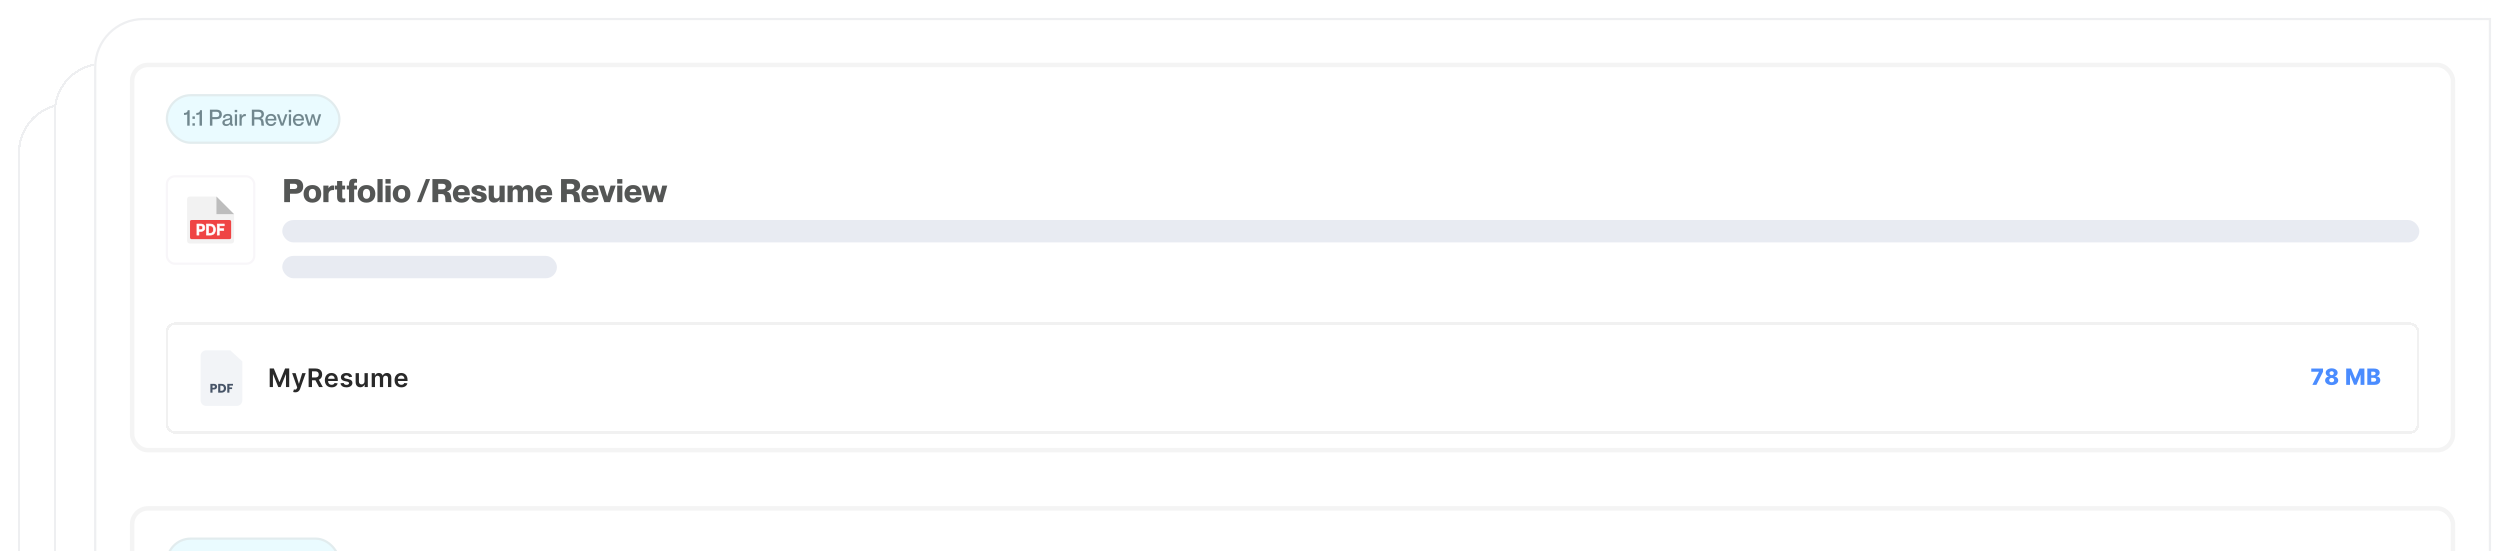 <svg width="558" height="123" viewBox="0 0 558 123" fill="none" xmlns="http://www.w3.org/2000/svg">
<g filter="url(#filter0_d_114_629)">
<rect x="6" y="21" width="535" height="160" rx="11" fill="white" shape-rendering="crispEdges"/>
<rect x="6.25" y="21.25" width="534.5" height="159.5" rx="10.75" stroke="#EEEFF1" stroke-width="0.5" shape-rendering="crispEdges"/>
<g filter="url(#filter1_d_114_629)">
<rect x="18" y="33" width="511" height="86.974" rx="4" fill="white"/>
<rect x="18.5" y="33.5" width="510" height="85.974" rx="3.5" stroke="#F4F4F4"/>
<rect x="26.25" y="40.25" width="38.5" height="10.61" rx="5.305" fill="#EAFBFF"/>
<rect x="26.25" y="40.25" width="38.5" height="10.61" rx="5.305" stroke="#E2ECEE" stroke-width="0.5"/>
<path d="M30.79 47.055V44.49C30.64 44.63 30.375 44.655 30.065 44.655V44.215C30.675 44.2 30.855 44.015 30.9 43.6H31.33V47.055H30.79ZM32.499 45.525H31.954V44.98H32.499V45.525ZM32.499 47.055H31.954V46.51H32.499V47.055ZM33.539 47.055V44.49C33.389 44.63 33.124 44.655 32.814 44.655V44.215C33.424 44.2 33.604 44.015 33.649 43.6H34.079V47.055H33.539ZM36.403 47.055H35.853V43.48H37.343C38.018 43.48 38.513 43.795 38.513 44.545C38.513 45.295 38.018 45.605 37.343 45.605H36.403V47.055ZM36.403 45.13H37.318C37.733 45.13 37.943 44.945 37.943 44.545C37.943 44.14 37.733 43.955 37.318 43.955H36.403V45.13ZM39.466 47.125C38.956 47.125 38.631 46.83 38.631 46.395C38.631 45.825 39.061 45.655 39.696 45.535C40.096 45.46 40.341 45.41 40.341 45.16C40.341 44.975 40.231 44.82 39.856 44.82C39.411 44.82 39.276 44.96 39.251 45.3H38.751C38.776 44.81 39.096 44.425 39.876 44.425C40.401 44.425 40.821 44.645 40.821 45.305V46.475C40.821 46.66 40.846 46.755 40.941 46.755C40.956 46.755 40.971 46.755 41.001 46.75V47.05C40.916 47.07 40.831 47.08 40.751 47.08C40.506 47.08 40.376 46.985 40.346 46.695H40.336C40.171 46.96 39.881 47.125 39.466 47.125ZM39.576 46.73C40.016 46.73 40.341 46.505 40.341 46.06V45.695C40.261 45.77 40.041 45.825 39.781 45.88C39.331 45.97 39.141 46.095 39.141 46.36C39.141 46.6 39.271 46.73 39.576 46.73ZM41.943 44.05H41.388V43.52H41.943V44.05ZM41.908 47.055H41.418V44.505H41.908V47.055ZM43.643 44.445C43.733 44.445 43.803 44.45 43.878 44.46V44.93C43.818 44.92 43.773 44.915 43.713 44.915C43.268 44.915 42.948 45.25 42.948 45.735V47.055H42.458V44.505H42.948V44.99H42.958C43.093 44.67 43.298 44.445 43.643 44.445ZM45.758 47.055H45.209V43.48H46.699C47.489 43.48 47.913 43.85 47.913 44.51C47.913 44.965 47.639 45.295 47.243 45.385V45.395C48.074 45.55 47.769 46.96 47.964 47.02V47.055H47.373C47.214 46.905 47.553 45.655 46.678 45.655H45.758V47.055ZM45.758 45.18H46.578C47.084 45.18 47.358 44.96 47.358 44.55C47.358 44.165 47.139 43.955 46.589 43.955H45.758V45.18ZM50.696 45.725C50.696 45.795 50.696 45.87 50.691 45.91H48.731C48.741 46.335 48.991 46.73 49.496 46.73C49.946 46.73 50.121 46.44 50.166 46.27H50.666C50.531 46.76 50.156 47.13 49.486 47.13C48.676 47.13 48.226 46.555 48.226 45.775C48.226 44.975 48.706 44.425 49.486 44.425C50.261 44.425 50.696 44.935 50.696 45.725ZM48.731 45.525H50.186C50.186 45.125 49.906 44.825 49.471 44.825C49.061 44.825 48.761 45.105 48.731 45.525ZM52.252 47.055H51.702L50.792 44.505H51.317L51.987 46.55H51.992L52.652 44.505H53.162L52.252 47.055ZM53.998 44.05H53.443V43.52H53.998V44.05ZM53.963 47.055H53.473V44.505H53.963V47.055ZM56.853 45.725C56.853 45.795 56.853 45.87 56.848 45.91H54.888C54.898 46.335 55.148 46.73 55.653 46.73C56.103 46.73 56.278 46.44 56.323 46.27H56.823C56.688 46.76 56.313 47.13 55.643 47.13C54.833 47.13 54.383 46.555 54.383 45.775C54.383 44.975 54.863 44.425 55.643 44.425C56.418 44.425 56.853 44.935 56.853 45.725ZM54.888 45.525H56.343C56.343 45.125 56.063 44.825 55.628 44.825C55.218 44.825 54.918 45.105 54.888 45.525ZM58.279 47.055H57.773L56.983 44.505H57.514L58.053 46.48H58.063L58.593 44.505H59.089L59.618 46.48H59.629L60.173 44.505H60.684L59.894 47.055H59.389L58.839 45.09H58.828L58.279 47.055Z" fill="#71878E"/>
<rect x="26.25" y="58.36" width="19.5" height="19.5" rx="1.75" fill="white"/>
<rect x="26.25" y="58.36" width="19.5" height="19.5" rx="1.75" stroke="#F8F6F9" stroke-width="0.5"/>
<path fill-rule="evenodd" clip-rule="evenodd" d="M31.339 62.866C31.017 62.866 30.756 63.127 30.756 63.449V72.771C30.756 73.093 31.017 73.354 31.339 73.354H40.661C40.983 73.354 41.244 73.093 41.244 72.771V66.799L37.311 62.866H31.339Z" fill="#F2F2F2"/>
<path d="M37.311 66.799L41.244 66.799L37.311 62.866L37.311 66.799Z" fill="#BDBDBD"/>
<rect x="31.412" y="68.11" width="9.177" height="4.261" rx="0.32" fill="#EF4444"/>
<path d="M32.957 71.469V69.011H33.862C34.047 69.011 34.203 69.046 34.329 69.117C34.455 69.187 34.551 69.284 34.615 69.407C34.68 69.53 34.713 69.669 34.713 69.825C34.713 69.983 34.68 70.123 34.615 70.245C34.55 70.368 34.454 70.464 34.326 70.534C34.199 70.604 34.042 70.639 33.856 70.639H33.257V70.273H33.797C33.906 70.273 33.995 70.254 34.064 70.215C34.133 70.177 34.184 70.124 34.217 70.057C34.251 69.989 34.267 69.912 34.267 69.825C34.267 69.738 34.251 69.661 34.217 69.595C34.184 69.528 34.132 69.477 34.062 69.44C33.993 69.402 33.904 69.383 33.795 69.383H33.394V71.469H32.957Z" fill="white"/>
<path d="M35.91 71.469H35.093V69.011H35.927C36.167 69.011 36.372 69.06 36.544 69.159C36.717 69.257 36.85 69.397 36.943 69.58C37.035 69.763 37.082 69.983 37.082 70.238C37.082 70.494 37.035 70.714 36.942 70.898C36.849 71.082 36.715 71.223 36.54 71.322C36.365 71.42 36.156 71.469 35.91 71.469ZM35.53 71.084H35.889C36.057 71.084 36.198 71.053 36.31 70.99C36.422 70.927 36.507 70.833 36.563 70.708C36.62 70.583 36.648 70.426 36.648 70.238C36.648 70.05 36.62 69.894 36.563 69.77C36.507 69.645 36.423 69.552 36.312 69.49C36.202 69.428 36.066 69.397 35.902 69.397H35.53V71.084Z" fill="white"/>
<path d="M37.497 71.469V69.011H39.043V69.385H37.934V70.052H38.937V70.425H37.934V71.469H37.497Z" fill="white"/>
<path d="M32.957 71.469V69.011H33.862C34.047 69.011 34.203 69.046 34.329 69.117C34.455 69.187 34.551 69.284 34.615 69.407C34.68 69.53 34.713 69.669 34.713 69.825C34.713 69.983 34.68 70.123 34.615 70.245C34.55 70.368 34.454 70.464 34.326 70.534C34.199 70.604 34.042 70.639 33.856 70.639H33.257V70.273H33.797C33.906 70.273 33.995 70.254 34.064 70.215C34.133 70.177 34.184 70.124 34.217 70.057C34.251 69.989 34.267 69.912 34.267 69.825C34.267 69.738 34.251 69.661 34.217 69.595C34.184 69.528 34.132 69.477 34.062 69.44C33.993 69.402 33.904 69.383 33.795 69.383H33.394V71.469H32.957Z" stroke="white" stroke-width="0.146"/>
<path d="M35.91 71.469H35.093V69.011H35.927C36.167 69.011 36.372 69.06 36.544 69.159C36.717 69.257 36.85 69.397 36.943 69.58C37.035 69.763 37.082 69.983 37.082 70.238C37.082 70.494 37.035 70.714 36.942 70.898C36.849 71.082 36.715 71.223 36.54 71.322C36.365 71.42 36.156 71.469 35.91 71.469ZM35.53 71.084H35.889C36.057 71.084 36.198 71.053 36.31 70.99C36.422 70.927 36.507 70.833 36.563 70.708C36.62 70.583 36.648 70.426 36.648 70.238C36.648 70.05 36.62 69.894 36.563 69.77C36.507 69.645 36.423 69.552 36.312 69.49C36.202 69.428 36.066 69.397 35.902 69.397H35.53V71.084Z" stroke="white" stroke-width="0.146"/>
<path d="M37.497 71.469V69.011H39.043V69.385H37.934V70.052H38.937V70.425H37.934V71.469H37.497Z" stroke="white" stroke-width="0.146"/>
<path d="M53.728 64.11H52.432V58.962H54.93C56.003 58.962 56.673 59.523 56.673 60.603C56.673 61.684 56.003 62.245 54.93 62.245H53.728V64.11ZM53.728 61.187H54.628C55.074 61.187 55.348 61.035 55.348 60.603C55.348 60.172 55.074 60.02 54.628 60.02H53.728V61.187ZM58.715 64.232C57.498 64.232 56.757 63.44 56.757 62.274C56.757 61.115 57.498 60.301 58.737 60.301C59.954 60.301 60.695 61.093 60.695 62.252C60.695 63.419 59.954 64.232 58.715 64.232ZM58.73 63.368C59.241 63.368 59.529 62.98 59.529 62.267C59.529 61.554 59.241 61.165 58.73 61.165C58.211 61.165 57.923 61.554 57.923 62.267C57.923 62.98 58.211 63.368 58.73 63.368ZM63.236 60.395C63.336 60.395 63.423 60.395 63.552 60.423V61.431C63.459 61.417 63.394 61.41 63.315 61.41C62.796 61.41 62.321 61.734 62.321 62.396V64.11H61.169V60.423H62.321V61.028H62.336C62.516 60.639 62.832 60.395 63.236 60.395ZM65.761 63.318C65.869 63.318 65.934 63.311 66.071 63.289V64.103C65.826 64.16 65.617 64.182 65.387 64.182C64.58 64.182 64.235 63.815 64.235 62.915V61.288H63.724V60.423H64.235V59.394H65.387V60.423H66.028V61.288H65.387V62.886C65.387 63.282 65.538 63.318 65.761 63.318ZM68.398 59.761C68.196 59.761 68.045 59.797 68.045 60.193V60.423H68.686V61.288H68.045V64.11H66.893V61.288H66.396V60.423H66.893V60.164C66.893 59.264 67.239 58.897 68.031 58.897C68.247 58.897 68.441 58.919 68.686 58.969V59.783C68.549 59.768 68.492 59.761 68.398 59.761ZM70.795 64.232C69.578 64.232 68.837 63.44 68.837 62.274C68.837 61.115 69.578 60.301 70.817 60.301C72.033 60.301 72.775 61.093 72.775 62.252C72.775 63.419 72.033 64.232 70.795 64.232ZM70.809 63.368C71.32 63.368 71.609 62.98 71.609 62.267C71.609 61.554 71.32 61.165 70.809 61.165C70.291 61.165 70.003 61.554 70.003 62.267C70.003 62.98 70.291 63.368 70.809 63.368ZM74.401 64.11H73.249V58.962H74.401V64.11ZM76.187 59.984H75.035V58.962H76.187V59.984ZM76.187 64.11H75.035V60.423H76.187V64.11ZM78.621 64.232C77.404 64.232 76.662 63.44 76.662 62.274C76.662 61.115 77.404 60.301 78.642 60.301C79.859 60.301 80.601 61.093 80.601 62.252C80.601 63.419 79.859 64.232 78.621 64.232ZM78.635 63.368C79.146 63.368 79.434 62.98 79.434 62.267C79.434 61.554 79.146 61.165 78.635 61.165C78.117 61.165 77.829 61.554 77.829 62.267C77.829 62.98 78.117 63.368 78.635 63.368ZM83.004 64.11H82.067L84.062 58.962H84.998L83.004 64.11ZM86.81 64.11H85.514V58.962H87.94C89.085 58.962 89.776 59.495 89.776 60.431C89.776 61.151 89.373 61.575 88.732 61.719V61.734C90.021 61.957 89.553 63.952 89.848 64.038V64.11H88.502C88.25 63.894 88.718 62.317 87.616 62.317H86.81V64.11ZM86.81 61.259H87.688C88.207 61.259 88.48 61.072 88.48 60.639C88.48 60.208 88.207 60.02 87.688 60.02H86.81V61.259ZM93.873 62.404V62.576H91.223C91.223 63.087 91.583 63.368 92.015 63.368C92.425 63.368 92.598 63.181 92.67 62.994H93.844C93.635 63.743 93.023 64.232 91.986 64.232C90.791 64.232 90.071 63.419 90.071 62.267C90.071 61.187 90.748 60.301 91.986 60.301C93.239 60.301 93.873 61.043 93.873 62.404ZM91.23 61.864H92.713C92.713 61.388 92.433 61.136 91.986 61.136C91.547 61.136 91.259 61.388 91.23 61.864ZM95.991 64.225C94.702 64.225 94.198 63.606 94.169 62.886H95.249C95.285 63.253 95.53 63.433 95.969 63.433C96.308 63.433 96.459 63.325 96.459 63.116C96.459 62.785 96.092 62.749 95.559 62.627C94.911 62.475 94.241 62.216 94.241 61.468C94.241 60.776 94.817 60.308 95.854 60.308C97.035 60.308 97.496 60.906 97.532 61.554H96.452C96.416 61.259 96.257 61.1 95.876 61.1C95.559 61.1 95.422 61.215 95.422 61.395C95.422 61.64 95.638 61.655 96.193 61.784C96.92 61.957 97.64 62.173 97.64 63.03C97.64 63.8 97.057 64.225 95.991 64.225ZM100.495 62.555V60.423H101.647V64.11H100.495V63.577H100.48C100.286 63.916 99.926 64.225 99.271 64.225C98.558 64.225 98.076 63.757 98.076 62.915V60.423H99.228V62.547C99.228 63.102 99.422 63.289 99.804 63.289C100.243 63.289 100.495 63.066 100.495 62.555ZM106.817 60.308C107.558 60.308 107.998 60.776 107.998 61.619V64.11H106.831V61.986C106.831 61.431 106.716 61.244 106.306 61.244C105.938 61.244 105.708 61.468 105.708 61.979V64.11H104.556V61.986C104.556 61.431 104.441 61.244 104.03 61.244C103.67 61.244 103.433 61.468 103.433 61.979V64.11H102.281V60.423H103.433V60.956H103.447C103.642 60.618 104.045 60.308 104.599 60.308C105.082 60.308 105.42 60.575 105.564 60.956H105.578C105.895 60.589 106.219 60.308 106.817 60.308ZM112.252 62.404V62.576H109.603C109.603 63.087 109.963 63.368 110.395 63.368C110.805 63.368 110.978 63.181 111.05 62.994H112.223C112.015 63.743 111.403 64.232 110.366 64.232C109.171 64.232 108.451 63.419 108.451 62.267C108.451 61.187 109.127 60.301 110.366 60.301C111.619 60.301 112.252 61.043 112.252 62.404ZM109.61 61.864H111.093C111.093 61.388 110.812 61.136 110.366 61.136C109.927 61.136 109.639 61.388 109.61 61.864ZM115.519 64.11H114.223V58.962H116.649C117.794 58.962 118.485 59.495 118.485 60.431C118.485 61.151 118.082 61.575 117.441 61.719V61.734C118.73 61.957 118.262 63.952 118.557 64.038V64.11H117.211C116.959 63.894 117.427 62.317 116.325 62.317H115.519V64.11ZM115.519 61.259H116.397C116.915 61.259 117.189 61.072 117.189 60.639C117.189 60.208 116.915 60.02 116.397 60.02H115.519V61.259ZM122.581 62.404V62.576H119.931C119.931 63.087 120.291 63.368 120.723 63.368C121.134 63.368 121.307 63.181 121.379 62.994H122.552C122.343 63.743 121.731 64.232 120.695 64.232C119.499 64.232 118.779 63.419 118.779 62.267C118.779 61.187 119.456 60.301 120.695 60.301C121.947 60.301 122.581 61.043 122.581 62.404ZM119.939 61.864H121.422C121.422 61.388 121.141 61.136 120.695 61.136C120.255 61.136 119.967 61.388 119.939 61.864ZM125.15 64.11H123.883L122.608 60.423H123.775L124.523 62.857H124.538L125.287 60.423H126.424L125.15 64.11ZM127.909 59.984H126.757V58.962H127.909V59.984ZM127.909 64.11H126.757V60.423H127.909V64.11ZM132.186 62.404V62.576H129.536C129.536 63.087 129.896 63.368 130.328 63.368C130.739 63.368 130.911 63.181 130.983 62.994H132.157C131.948 63.743 131.336 64.232 130.299 64.232C129.104 64.232 128.384 63.419 128.384 62.267C128.384 61.187 129.061 60.301 130.299 60.301C131.552 60.301 132.186 61.043 132.186 62.404ZM129.543 61.864H131.027C131.027 61.388 130.746 61.136 130.299 61.136C129.86 61.136 129.572 61.388 129.543 61.864ZM134.386 64.11H133.306L132.276 60.423H133.428L133.983 62.67H133.997L134.616 60.423H135.624L136.243 62.67H136.265L136.819 60.423H137.935L136.906 64.11H135.826L135.113 61.777H135.099L134.386 64.11Z" fill="#545655"/>
<rect x="52" y="68.11" width="469" height="5" rx="2.5" fill="#E8EBF2"/>
<rect x="52" y="76.11" width="61.312" height="5" rx="2.5" fill="#E8EBF2"/>
<g filter="url(#filter2_ddd_114_629)">
<rect x="26" y="88.11" width="495" height="24.864" rx="2.075" fill="white" shape-rendering="crispEdges"/>
<rect x="26.285" y="88.395" width="494.429" height="24.294" rx="1.79" stroke="#F1F1F1" stroke-width="0.571" shape-rendering="crispEdges"/>
<g clip-path="url(#clip0_114_629)">
<g clip-path="url(#clip1_114_629)">
<path d="M43.087 96.805V105.507C43.087 106.193 42.531 106.749 41.846 106.749H35.019C34.333 106.749 33.777 106.193 33.777 105.507V95.577C33.777 94.891 34.333 94.335 35.019 94.335H40.399L43.087 96.805Z" fill="#F2F4F7"/>
<g filter="url(#filter3_d_114_629)">
<path d="M43.087 96.805H40.709C40.538 96.805 40.399 96.666 40.399 96.495V94.335L43.087 96.805Z" fill="#F2F4F7"/>
</g>
<path d="M37.45 102.454C37.45 102.567 37.424 102.672 37.372 102.767C37.319 102.86 37.239 102.935 37.131 102.993C37.023 103.051 36.889 103.079 36.729 103.079H36.433V103.783H35.956V101.823H36.729C36.886 101.823 37.018 101.85 37.126 101.904C37.234 101.958 37.315 102.032 37.369 102.127C37.423 102.222 37.45 102.331 37.45 102.454ZM36.693 102.7C36.784 102.7 36.852 102.678 36.897 102.635C36.941 102.592 36.964 102.532 36.964 102.454C36.964 102.376 36.941 102.315 36.897 102.272C36.852 102.229 36.784 102.208 36.693 102.208H36.433V102.7H36.693ZM38.433 101.823C38.64 101.823 38.82 101.864 38.975 101.945C39.129 102.027 39.248 102.143 39.332 102.292C39.418 102.439 39.461 102.609 39.461 102.803C39.461 102.995 39.418 103.165 39.332 103.314C39.248 103.463 39.128 103.578 38.972 103.66C38.817 103.742 38.638 103.783 38.433 103.783H37.698V101.823H38.433ZM38.402 103.37C38.583 103.37 38.723 103.321 38.824 103.222C38.925 103.123 38.975 102.983 38.975 102.803C38.975 102.622 38.925 102.482 38.824 102.381C38.723 102.281 38.583 102.23 38.402 102.23H38.176V103.37H38.402ZM41.004 101.823V102.205H40.205V102.619H40.803V102.99H40.205V103.783H39.728V101.823H41.004Z" fill="#475467"/>
</g>
<path d="M49.198 98.392H50.118L51.351 101.399H51.399L52.631 98.392H53.551V102.542H52.83V99.691H52.791L51.645 102.53H51.105L49.958 99.685H49.92V102.542H49.198V98.392ZM54.908 103.709C54.808 103.709 54.715 103.701 54.63 103.685C54.547 103.67 54.48 103.653 54.43 103.632L54.6 103.061C54.707 103.092 54.802 103.107 54.886 103.105C54.969 103.104 55.043 103.078 55.106 103.026C55.171 102.976 55.226 102.893 55.271 102.775L55.333 102.607L54.205 99.429H54.983L55.7 101.78H55.733L56.452 99.429H57.232L55.986 102.919C55.928 103.084 55.851 103.225 55.755 103.342C55.659 103.461 55.541 103.552 55.402 103.614C55.264 103.678 55.1 103.709 54.908 103.709ZM57.886 102.542V98.392H59.443C59.762 98.392 60.029 98.447 60.245 98.558C60.463 98.669 60.627 98.824 60.738 99.024C60.85 99.222 60.906 99.454 60.906 99.719C60.906 99.985 60.849 100.216 60.736 100.412C60.624 100.607 60.458 100.757 60.239 100.864C60.02 100.969 59.752 101.022 59.433 101.022H58.324V100.398H59.331C59.518 100.398 59.671 100.372 59.789 100.321C59.908 100.268 59.996 100.192 60.053 100.092C60.111 99.991 60.14 99.866 60.14 99.719C60.14 99.572 60.111 99.446 60.053 99.342C59.995 99.237 59.906 99.157 59.787 99.103C59.669 99.047 59.515 99.02 59.327 99.02H58.638V102.542H57.886ZM60.031 100.661L61.058 102.542H60.219L59.21 100.661H60.031ZM63.013 102.603C62.701 102.603 62.432 102.538 62.205 102.408C61.979 102.277 61.806 102.092 61.684 101.853C61.562 101.612 61.502 101.329 61.502 101.004C61.502 100.684 61.562 100.403 61.684 100.161C61.807 99.918 61.978 99.728 62.199 99.593C62.419 99.457 62.678 99.389 62.975 99.389C63.167 99.389 63.348 99.42 63.518 99.482C63.69 99.543 63.841 99.637 63.972 99.766C64.104 99.894 64.208 100.057 64.284 100.256C64.36 100.453 64.397 100.688 64.397 100.961V101.186H61.846V100.692H63.694C63.693 100.551 63.663 100.426 63.603 100.317C63.544 100.206 63.461 100.119 63.354 100.055C63.248 99.992 63.126 99.96 62.985 99.96C62.835 99.96 62.703 99.997 62.59 100.07C62.476 100.141 62.388 100.236 62.324 100.353C62.262 100.47 62.23 100.597 62.229 100.736V101.168C62.229 101.349 62.262 101.504 62.328 101.634C62.395 101.762 62.487 101.861 62.606 101.93C62.725 101.998 62.864 102.031 63.023 102.031C63.13 102.031 63.227 102.016 63.313 101.987C63.4 101.956 63.475 101.91 63.538 101.851C63.602 101.791 63.65 101.718 63.682 101.63L64.367 101.707C64.324 101.888 64.241 102.046 64.12 102.181C64 102.315 63.846 102.419 63.658 102.493C63.47 102.566 63.255 102.603 63.013 102.603ZM67.593 100.252L66.924 100.325C66.905 100.257 66.872 100.194 66.824 100.134C66.778 100.075 66.716 100.027 66.638 99.991C66.56 99.954 66.464 99.936 66.35 99.936C66.198 99.936 66.069 99.969 65.965 100.035C65.862 100.101 65.812 100.187 65.813 100.293C65.812 100.383 65.845 100.457 65.912 100.513C65.981 100.57 66.095 100.617 66.253 100.653L66.784 100.767C67.078 100.83 67.297 100.931 67.441 101.069C67.585 101.206 67.658 101.387 67.659 101.61C67.658 101.806 67.601 101.979 67.487 102.129C67.375 102.277 67.219 102.393 67.019 102.477C66.819 102.561 66.589 102.603 66.33 102.603C65.949 102.603 65.642 102.523 65.41 102.364C65.177 102.203 65.039 101.979 64.994 101.693L65.71 101.624C65.742 101.764 65.811 101.871 65.916 101.942C66.022 102.014 66.159 102.05 66.328 102.05C66.502 102.05 66.642 102.014 66.747 101.942C66.854 101.871 66.907 101.782 66.907 101.677C66.907 101.587 66.873 101.514 66.804 101.456C66.737 101.398 66.631 101.353 66.488 101.322L65.957 101.211C65.659 101.148 65.438 101.044 65.294 100.896C65.151 100.748 65.08 100.56 65.082 100.333C65.08 100.141 65.132 99.975 65.238 99.835C65.344 99.693 65.492 99.583 65.681 99.506C65.872 99.428 66.091 99.389 66.34 99.389C66.705 99.389 66.992 99.466 67.201 99.622C67.412 99.777 67.543 99.987 67.593 100.252ZM70.362 101.233V99.429H71.096V102.542H70.385V101.989H70.352C70.282 102.163 70.166 102.306 70.006 102.416C69.846 102.527 69.65 102.583 69.416 102.583C69.212 102.583 69.032 102.537 68.875 102.447C68.719 102.355 68.598 102.222 68.51 102.048C68.422 101.872 68.378 101.66 68.378 101.411V99.429H69.112V101.298C69.112 101.495 69.166 101.652 69.274 101.768C69.382 101.884 69.524 101.942 69.7 101.942C69.808 101.942 69.912 101.916 70.014 101.863C70.115 101.81 70.198 101.732 70.263 101.628C70.329 101.523 70.362 101.391 70.362 101.233ZM71.965 102.542V99.429H72.666V99.958H72.702C72.767 99.78 72.874 99.641 73.024 99.541C73.174 99.439 73.353 99.389 73.561 99.389C73.772 99.389 73.95 99.44 74.094 99.543C74.24 99.644 74.343 99.782 74.403 99.958H74.435C74.504 99.785 74.62 99.647 74.784 99.545C74.948 99.441 75.144 99.389 75.369 99.389C75.656 99.389 75.889 99.479 76.07 99.66C76.251 99.841 76.342 100.105 76.342 100.453V102.542H75.606V100.566C75.606 100.373 75.555 100.232 75.452 100.143C75.35 100.052 75.224 100.007 75.075 100.007C74.898 100.007 74.76 100.062 74.66 100.173C74.561 100.282 74.512 100.425 74.512 100.601V102.542H73.793V100.536C73.793 100.375 73.744 100.247 73.647 100.151C73.551 100.055 73.425 100.007 73.27 100.007C73.164 100.007 73.068 100.034 72.982 100.088C72.895 100.141 72.826 100.216 72.775 100.313C72.724 100.409 72.698 100.521 72.698 100.649V102.542H71.965ZM78.578 102.603C78.266 102.603 77.997 102.538 77.77 102.408C77.544 102.277 77.371 102.092 77.249 101.853C77.127 101.612 77.067 101.329 77.067 101.004C77.067 100.684 77.127 100.403 77.249 100.161C77.372 99.918 77.543 99.728 77.764 99.593C77.984 99.457 78.243 99.389 78.54 99.389C78.732 99.389 78.913 99.42 79.083 99.482C79.254 99.543 79.406 99.637 79.537 99.766C79.669 99.894 79.773 100.057 79.849 100.256C79.925 100.453 79.963 100.688 79.963 100.961V101.186H77.411V100.692H79.259C79.258 100.551 79.228 100.426 79.168 100.317C79.109 100.206 79.025 100.119 78.919 100.055C78.813 99.992 78.691 99.96 78.55 99.96C78.4 99.96 78.268 99.997 78.155 100.07C78.041 100.141 77.953 100.236 77.889 100.353C77.827 100.47 77.795 100.597 77.794 100.736V101.168C77.794 101.349 77.827 101.504 77.893 101.634C77.96 101.762 78.052 101.861 78.171 101.93C78.29 101.998 78.429 102.031 78.588 102.031C78.695 102.031 78.792 102.016 78.878 101.987C78.965 101.956 79.04 101.91 79.103 101.851C79.167 101.791 79.215 101.718 79.247 101.63L79.932 101.707C79.889 101.888 79.806 102.046 79.685 102.181C79.565 102.315 79.411 102.419 79.223 102.493C79.035 102.566 78.82 102.603 78.578 102.603Z" fill="#292929"/>
</g>
<path d="M495.182 102.542L496.855 99.227V99.2H494.898V98.392H497.893V99.206L496.213 102.542H495.182ZM500.096 102.599C499.773 102.599 499.484 102.547 499.23 102.445C498.978 102.341 498.779 102.2 498.634 102.023C498.491 101.845 498.42 101.644 498.42 101.419C498.42 101.248 498.461 101.09 498.543 100.947C498.626 100.804 498.737 100.685 498.878 100.59C499.019 100.495 499.178 100.433 499.352 100.406V100.374C499.123 100.332 498.936 100.226 498.79 100.055C498.646 99.885 498.574 99.686 498.574 99.458C498.574 99.241 498.639 99.049 498.77 98.88C498.903 98.711 499.083 98.578 499.311 98.481C499.541 98.383 499.802 98.335 500.096 98.335C500.389 98.335 500.649 98.383 500.878 98.481C501.107 98.578 501.288 98.711 501.419 98.88C501.551 99.049 501.617 99.241 501.617 99.458C501.617 99.687 501.544 99.887 501.397 100.057C501.251 100.226 501.065 100.332 500.839 100.374V100.406C501.012 100.433 501.169 100.495 501.309 100.59C501.451 100.685 501.563 100.804 501.646 100.947C501.73 101.09 501.772 101.248 501.772 101.419C501.772 101.644 501.699 101.845 501.555 102.023C501.41 102.2 501.212 102.341 500.959 102.445C500.708 102.547 500.42 102.599 500.096 102.599ZM500.096 101.887C500.219 101.887 500.327 101.864 500.42 101.819C500.513 101.771 500.586 101.706 500.639 101.622C500.693 101.538 500.72 101.444 500.72 101.338C500.72 101.23 500.693 101.134 500.639 101.05C500.585 100.967 500.51 100.901 500.416 100.854C500.323 100.805 500.216 100.781 500.096 100.781C499.977 100.781 499.87 100.805 499.775 100.854C499.681 100.901 499.606 100.967 499.552 101.05C499.498 101.134 499.471 101.23 499.471 101.338C499.471 101.444 499.498 101.538 499.55 101.622C499.604 101.704 499.678 101.769 499.771 101.816C499.866 101.864 499.974 101.887 500.096 101.887ZM500.096 100.074C500.201 100.074 500.294 100.052 500.375 100.009C500.458 99.966 500.522 99.905 500.568 99.828C500.615 99.751 500.639 99.664 500.639 99.567C500.639 99.47 500.615 99.384 500.568 99.31C500.522 99.235 500.458 99.177 500.377 99.135C500.296 99.092 500.202 99.07 500.096 99.07C499.99 99.07 499.896 99.092 499.814 99.135C499.731 99.177 499.667 99.235 499.621 99.31C499.575 99.384 499.552 99.47 499.552 99.567C499.552 99.664 499.575 99.751 499.621 99.828C499.669 99.904 499.733 99.964 499.816 100.009C499.898 100.052 499.992 100.074 500.096 100.074ZM503.793 98.392H505.036L506.089 100.961H506.138L507.192 98.392H508.434V102.542H507.457V99.993H507.423L506.426 102.516H505.802L504.805 99.978H504.77V102.542H503.793V98.392ZM509.174 102.542V98.392H510.905C511.215 98.392 511.475 98.436 511.685 98.523C511.896 98.611 512.054 98.734 512.159 98.892C512.266 99.05 512.319 99.233 512.319 99.441C512.319 99.599 512.286 99.741 512.22 99.865C512.154 99.988 512.062 100.09 511.946 100.171C511.83 100.252 511.696 100.309 511.543 100.341V100.382C511.71 100.39 511.865 100.435 512.007 100.517C512.15 100.6 512.265 100.715 512.352 100.862C512.438 101.008 512.481 101.181 512.481 101.381C512.481 101.604 512.425 101.803 512.311 101.979C512.198 102.153 512.033 102.291 511.819 102.392C511.604 102.492 511.343 102.542 511.036 102.542H509.174ZM510.177 101.733H510.797C511.015 101.733 511.175 101.692 511.277 101.61C511.382 101.527 511.434 101.413 511.434 101.265C511.434 101.159 511.409 101.067 511.359 100.99C511.309 100.911 511.238 100.851 511.146 100.809C511.054 100.766 510.944 100.744 510.815 100.744H510.177V101.733ZM510.177 100.098H510.732C510.842 100.098 510.939 100.08 511.024 100.043C511.109 100.007 511.175 99.954 511.223 99.885C511.271 99.816 511.296 99.733 511.296 99.636C511.296 99.497 511.246 99.387 511.148 99.308C511.049 99.228 510.916 99.188 510.749 99.188H510.177V100.098Z" fill="#D92D20"/>
</g>
</g>
</g>
<g filter="url(#filter4_d_114_629)">
<rect x="14" y="12" width="535" height="160" rx="11" fill="white" shape-rendering="crispEdges"/>
<rect x="14.25" y="12.25" width="534.5" height="159.5" rx="10.75" stroke="#EEEFF1" stroke-width="0.5" shape-rendering="crispEdges"/>
<g filter="url(#filter5_d_114_629)">
<rect x="26" y="24" width="511" height="86.974" rx="4" fill="white"/>
<rect x="26.5" y="24.5" width="510" height="85.974" rx="3.5" stroke="#F4F4F4"/>
<rect x="34.25" y="31.25" width="38.5" height="10.61" rx="5.305" fill="#EAFBFF"/>
<rect x="34.25" y="31.25" width="38.5" height="10.61" rx="5.305" stroke="#E2ECEE" stroke-width="0.5"/>
<path d="M38.79 38.055V35.49C38.64 35.63 38.375 35.655 38.065 35.655V35.215C38.675 35.2 38.855 35.015 38.9 34.6H39.33V38.055H38.79ZM40.499 36.525H39.954V35.98H40.499V36.525ZM40.499 38.055H39.954V37.51H40.499V38.055ZM41.539 38.055V35.49C41.389 35.63 41.124 35.655 40.814 35.655V35.215C41.424 35.2 41.604 35.015 41.649 34.6H42.079V38.055H41.539ZM44.403 38.055H43.853V34.48H45.343C46.018 34.48 46.513 34.795 46.513 35.545C46.513 36.295 46.018 36.605 45.343 36.605H44.403V38.055ZM44.403 36.13H45.318C45.733 36.13 45.943 35.945 45.943 35.545C45.943 35.14 45.733 34.955 45.318 34.955H44.403V36.13ZM47.466 38.125C46.956 38.125 46.631 37.83 46.631 37.395C46.631 36.825 47.061 36.655 47.696 36.535C48.096 36.46 48.341 36.41 48.341 36.16C48.341 35.975 48.231 35.82 47.856 35.82C47.411 35.82 47.276 35.96 47.251 36.3H46.751C46.776 35.81 47.096 35.425 47.876 35.425C48.401 35.425 48.821 35.645 48.821 36.305V37.475C48.821 37.66 48.846 37.755 48.941 37.755C48.956 37.755 48.971 37.755 49.001 37.75V38.05C48.916 38.07 48.831 38.08 48.751 38.08C48.506 38.08 48.376 37.985 48.346 37.695H48.336C48.171 37.96 47.881 38.125 47.466 38.125ZM47.576 37.73C48.016 37.73 48.341 37.505 48.341 37.06V36.695C48.261 36.77 48.041 36.825 47.781 36.88C47.331 36.97 47.141 37.095 47.141 37.36C47.141 37.6 47.271 37.73 47.576 37.73ZM49.943 35.05H49.388V34.52H49.943V35.05ZM49.908 38.055H49.418V35.505H49.908V38.055ZM51.643 35.445C51.733 35.445 51.803 35.45 51.878 35.46V35.93C51.818 35.92 51.773 35.915 51.713 35.915C51.268 35.915 50.948 36.25 50.948 36.735V38.055H50.458V35.505H50.948V35.99H50.958C51.093 35.67 51.298 35.445 51.643 35.445ZM53.758 38.055H53.209V34.48H54.699C55.489 34.48 55.913 34.85 55.913 35.51C55.913 35.965 55.639 36.295 55.243 36.385V36.395C56.074 36.55 55.769 37.96 55.964 38.02V38.055H55.373C55.214 37.905 55.553 36.655 54.678 36.655H53.758V38.055ZM53.758 36.18H54.578C55.084 36.18 55.358 35.96 55.358 35.55C55.358 35.165 55.139 34.955 54.589 34.955H53.758V36.18ZM58.696 36.725C58.696 36.795 58.696 36.87 58.691 36.91H56.731C56.741 37.335 56.991 37.73 57.496 37.73C57.946 37.73 58.121 37.44 58.166 37.27H58.666C58.531 37.76 58.156 38.13 57.486 38.13C56.676 38.13 56.226 37.555 56.226 36.775C56.226 35.975 56.706 35.425 57.486 35.425C58.261 35.425 58.696 35.935 58.696 36.725ZM56.731 36.525H58.186C58.186 36.125 57.906 35.825 57.471 35.825C57.061 35.825 56.761 36.105 56.731 36.525ZM60.252 38.055H59.702L58.792 35.505H59.317L59.987 37.55H59.992L60.652 35.505H61.162L60.252 38.055ZM61.998 35.05H61.443V34.52H61.998V35.05ZM61.963 38.055H61.473V35.505H61.963V38.055ZM64.853 36.725C64.853 36.795 64.853 36.87 64.848 36.91H62.888C62.898 37.335 63.148 37.73 63.653 37.73C64.103 37.73 64.278 37.44 64.323 37.27H64.823C64.688 37.76 64.313 38.13 63.643 38.13C62.833 38.13 62.383 37.555 62.383 36.775C62.383 35.975 62.863 35.425 63.643 35.425C64.418 35.425 64.853 35.935 64.853 36.725ZM62.888 36.525H64.343C64.343 36.125 64.063 35.825 63.628 35.825C63.218 35.825 62.918 36.105 62.888 36.525ZM66.278 38.055H65.773L64.984 35.505H65.513L66.053 37.48H66.064L66.594 35.505H67.088L67.618 37.48H67.629L68.174 35.505H68.683L67.894 38.055H67.388L66.838 36.09H66.829L66.278 38.055Z" fill="#71878E"/>
<rect x="34.25" y="49.36" width="19.5" height="19.5" rx="1.75" fill="white"/>
<rect x="34.25" y="49.36" width="19.5" height="19.5" rx="1.75" stroke="#F8F6F9" stroke-width="0.5"/>
<path fill-rule="evenodd" clip-rule="evenodd" d="M39.339 53.866C39.017 53.866 38.756 54.127 38.756 54.449V63.771C38.756 64.093 39.017 64.354 39.339 64.354H48.661C48.983 64.354 49.244 64.093 49.244 63.771V57.799L45.311 53.866H39.339Z" fill="#F2F2F2"/>
<path d="M45.311 57.799L49.244 57.799L45.311 53.866L45.311 57.799Z" fill="#BDBDBD"/>
<rect x="39.412" y="59.11" width="9.177" height="4.261" rx="0.32" fill="#EF4444"/>
<path d="M40.957 62.469V60.011H41.862C42.047 60.011 42.203 60.046 42.329 60.117C42.455 60.187 42.551 60.284 42.615 60.407C42.68 60.53 42.713 60.669 42.713 60.825C42.713 60.983 42.68 61.123 42.615 61.245C42.55 61.367 42.454 61.464 42.326 61.534C42.199 61.604 42.042 61.639 41.856 61.639H41.257V61.273H41.797C41.906 61.273 41.995 61.254 42.064 61.215C42.133 61.177 42.184 61.124 42.217 61.057C42.251 60.989 42.267 60.912 42.267 60.825C42.267 60.738 42.251 60.661 42.217 60.595C42.184 60.528 42.132 60.477 42.062 60.44C41.993 60.402 41.904 60.383 41.795 60.383H41.394V62.469H40.957Z" fill="white"/>
<path d="M43.91 62.469H43.093V60.011H43.927C44.167 60.011 44.372 60.06 44.544 60.159C44.717 60.257 44.85 60.397 44.943 60.58C45.035 60.763 45.082 60.983 45.082 61.238C45.082 61.494 45.035 61.714 44.942 61.898C44.849 62.082 44.715 62.223 44.54 62.322C44.365 62.42 44.156 62.469 43.91 62.469ZM43.53 62.084H43.889C44.057 62.084 44.198 62.053 44.31 61.99C44.422 61.927 44.507 61.833 44.563 61.708C44.62 61.583 44.648 61.426 44.648 61.238C44.648 61.05 44.62 60.894 44.563 60.77C44.507 60.645 44.423 60.552 44.312 60.49C44.202 60.428 44.066 60.397 43.902 60.397H43.53V62.084Z" fill="white"/>
<path d="M45.497 62.469V60.011H47.043V60.385H45.934V61.052H46.937V61.425H45.934V62.469H45.497Z" fill="white"/>
<path d="M40.957 62.469V60.011H41.862C42.047 60.011 42.203 60.046 42.329 60.117C42.455 60.187 42.551 60.284 42.615 60.407C42.68 60.53 42.713 60.669 42.713 60.825C42.713 60.983 42.68 61.123 42.615 61.245C42.55 61.367 42.454 61.464 42.326 61.534C42.199 61.604 42.042 61.639 41.856 61.639H41.257V61.273H41.797C41.906 61.273 41.995 61.254 42.064 61.215C42.133 61.177 42.184 61.124 42.217 61.057C42.251 60.989 42.267 60.912 42.267 60.825C42.267 60.738 42.251 60.661 42.217 60.595C42.184 60.528 42.132 60.477 42.062 60.44C41.993 60.402 41.904 60.383 41.795 60.383H41.394V62.469H40.957Z" stroke="white" stroke-width="0.146"/>
<path d="M43.91 62.469H43.093V60.011H43.927C44.167 60.011 44.372 60.06 44.544 60.159C44.717 60.257 44.85 60.397 44.943 60.58C45.035 60.763 45.082 60.983 45.082 61.238C45.082 61.494 45.035 61.714 44.942 61.898C44.849 62.082 44.715 62.223 44.54 62.322C44.365 62.42 44.156 62.469 43.91 62.469ZM43.53 62.084H43.889C44.057 62.084 44.198 62.053 44.31 61.99C44.422 61.927 44.507 61.833 44.563 61.708C44.62 61.583 44.648 61.426 44.648 61.238C44.648 61.05 44.62 60.894 44.563 60.77C44.507 60.645 44.423 60.552 44.312 60.49C44.202 60.428 44.066 60.397 43.902 60.397H43.53V62.084Z" stroke="white" stroke-width="0.146"/>
<path d="M45.497 62.469V60.011H47.043V60.385H45.934V61.052H46.937V61.425H45.934V62.469H45.497Z" stroke="white" stroke-width="0.146"/>
<path d="M61.728 55.11H60.432V49.962H62.93C64.003 49.962 64.673 50.523 64.673 51.603C64.673 52.684 64.003 53.245 62.93 53.245H61.728V55.11ZM61.728 52.187H62.628C63.074 52.187 63.348 52.035 63.348 51.603C63.348 51.172 63.074 51.02 62.628 51.02H61.728V52.187ZM66.715 55.232C65.498 55.232 64.757 54.44 64.757 53.274C64.757 52.115 65.498 51.301 66.737 51.301C67.954 51.301 68.695 52.093 68.695 53.252C68.695 54.419 67.954 55.232 66.715 55.232ZM66.73 54.368C67.241 54.368 67.529 53.98 67.529 53.267C67.529 52.554 67.241 52.165 66.73 52.165C66.211 52.165 65.923 52.554 65.923 53.267C65.923 53.98 66.211 54.368 66.73 54.368ZM71.236 51.395C71.336 51.395 71.423 51.395 71.552 51.423V52.431C71.459 52.417 71.394 52.41 71.315 52.41C70.796 52.41 70.321 52.734 70.321 53.396V55.11H69.169V51.423H70.321V52.028H70.335C70.516 51.639 70.832 51.395 71.236 51.395ZM73.761 54.318C73.869 54.318 73.934 54.311 74.071 54.289V55.103C73.826 55.16 73.617 55.182 73.387 55.182C72.58 55.182 72.235 54.815 72.235 53.915V52.288H71.724V51.423H72.235V50.394H73.387V51.423H74.028V52.288H73.387V53.886C73.387 54.282 73.538 54.318 73.761 54.318ZM76.398 50.761C76.196 50.761 76.045 50.797 76.045 51.193V51.423H76.686V52.288H76.045V55.11H74.893V52.288H74.396V51.423H74.893V51.164C74.893 50.264 75.239 49.897 76.031 49.897C76.247 49.897 76.441 49.919 76.686 49.969V50.783C76.549 50.768 76.492 50.761 76.398 50.761ZM78.795 55.232C77.578 55.232 76.837 54.44 76.837 53.274C76.837 52.115 77.578 51.301 78.817 51.301C80.033 51.301 80.775 52.093 80.775 53.252C80.775 54.419 80.033 55.232 78.795 55.232ZM78.809 54.368C79.32 54.368 79.609 53.98 79.609 53.267C79.609 52.554 79.32 52.165 78.809 52.165C78.291 52.165 78.003 52.554 78.003 53.267C78.003 53.98 78.291 54.368 78.809 54.368ZM82.401 55.11H81.249V49.962H82.401V55.11ZM84.187 50.984H83.035V49.962H84.187V50.984ZM84.187 55.11H83.035V51.423H84.187V55.11ZM86.621 55.232C85.404 55.232 84.662 54.44 84.662 53.274C84.662 52.115 85.404 51.301 86.642 51.301C87.859 51.301 88.601 52.093 88.601 53.252C88.601 54.419 87.859 55.232 86.621 55.232ZM86.635 54.368C87.146 54.368 87.434 53.98 87.434 53.267C87.434 52.554 87.146 52.165 86.635 52.165C86.117 52.165 85.829 52.554 85.829 53.267C85.829 53.98 86.117 54.368 86.635 54.368ZM91.004 55.11H90.067L92.062 49.962H92.998L91.004 55.11ZM94.81 55.11H93.514V49.962H95.94C97.085 49.962 97.776 50.495 97.776 51.431C97.776 52.151 97.373 52.575 96.732 52.719V52.734C98.021 52.957 97.553 54.952 97.848 55.038V55.11H96.502C96.25 54.894 96.718 53.317 95.616 53.317H94.81V55.11ZM94.81 52.259H95.688C96.207 52.259 96.48 52.072 96.48 51.639C96.48 51.208 96.207 51.02 95.688 51.02H94.81V52.259ZM101.872 53.404V53.576H99.223C99.223 54.087 99.583 54.368 100.015 54.368C100.425 54.368 100.598 54.181 100.67 53.994H101.844C101.635 54.743 101.023 55.232 99.986 55.232C98.791 55.232 98.071 54.419 98.071 53.267C98.071 52.187 98.748 51.301 99.986 51.301C101.239 51.301 101.872 52.043 101.872 53.404ZM99.23 52.864H100.713C100.713 52.388 100.432 52.136 99.986 52.136C99.547 52.136 99.259 52.388 99.23 52.864ZM103.991 55.225C102.702 55.225 102.198 54.606 102.169 53.886H103.249C103.285 54.253 103.53 54.433 103.969 54.433C104.308 54.433 104.459 54.325 104.459 54.116C104.459 53.785 104.092 53.749 103.559 53.627C102.911 53.475 102.241 53.216 102.241 52.468C102.241 51.776 102.817 51.308 103.854 51.308C105.035 51.308 105.496 51.906 105.532 52.554H104.452C104.416 52.259 104.257 52.1 103.876 52.1C103.559 52.1 103.422 52.215 103.422 52.395C103.422 52.64 103.638 52.655 104.193 52.784C104.92 52.957 105.64 53.173 105.64 54.03C105.64 54.8 105.057 55.225 103.991 55.225ZM108.495 53.555V51.423H109.647V55.11H108.495V54.577H108.48C108.286 54.916 107.926 55.225 107.271 55.225C106.558 55.225 106.076 54.757 106.076 53.915V51.423H107.228V53.547C107.228 54.102 107.422 54.289 107.804 54.289C108.243 54.289 108.495 54.066 108.495 53.555ZM114.817 51.308C115.558 51.308 115.998 51.776 115.998 52.619V55.11H114.831V52.986C114.831 52.431 114.716 52.244 114.306 52.244C113.938 52.244 113.708 52.468 113.708 52.979V55.11H112.556V52.986C112.556 52.431 112.441 52.244 112.03 52.244C111.67 52.244 111.433 52.468 111.433 52.979V55.11H110.281V51.423H111.433V51.956H111.447C111.642 51.618 112.045 51.308 112.599 51.308C113.082 51.308 113.42 51.575 113.564 51.956H113.578C113.895 51.589 114.219 51.308 114.817 51.308ZM120.252 53.404V53.576H117.603C117.603 54.087 117.963 54.368 118.395 54.368C118.805 54.368 118.978 54.181 119.05 53.994H120.223C120.015 54.743 119.403 55.232 118.366 55.232C117.171 55.232 116.451 54.419 116.451 53.267C116.451 52.187 117.127 51.301 118.366 51.301C119.619 51.301 120.252 52.043 120.252 53.404ZM117.61 52.864H119.093C119.093 52.388 118.812 52.136 118.366 52.136C117.927 52.136 117.639 52.388 117.61 52.864ZM123.519 55.11H122.223V49.962H124.649C125.794 49.962 126.485 50.495 126.485 51.431C126.485 52.151 126.082 52.575 125.441 52.719V52.734C126.73 52.957 126.262 54.952 126.557 55.038V55.11H125.211C124.959 54.894 125.427 53.317 124.325 53.317H123.519V55.11ZM123.519 52.259H124.397C124.915 52.259 125.189 52.072 125.189 51.639C125.189 51.208 124.915 51.02 124.397 51.02H123.519V52.259ZM130.581 53.404V53.576H127.931C127.931 54.087 128.291 54.368 128.723 54.368C129.134 54.368 129.307 54.181 129.379 53.994H130.552C130.343 54.743 129.731 55.232 128.695 55.232C127.499 55.232 126.779 54.419 126.779 53.267C126.779 52.187 127.456 51.301 128.695 51.301C129.947 51.301 130.581 52.043 130.581 53.404ZM127.939 52.864H129.422C129.422 52.388 129.141 52.136 128.695 52.136C128.255 52.136 127.967 52.388 127.939 52.864ZM133.15 55.11H131.883L130.608 51.423H131.775L132.523 53.857H132.538L133.287 51.423H134.424L133.15 55.11ZM135.909 50.984H134.757V49.962H135.909V50.984ZM135.909 55.11H134.757V51.423H135.909V55.11ZM140.186 53.404V53.576H137.536C137.536 54.087 137.896 54.368 138.328 54.368C138.739 54.368 138.911 54.181 138.983 53.994H140.157C139.948 54.743 139.336 55.232 138.299 55.232C137.104 55.232 136.384 54.419 136.384 53.267C136.384 52.187 137.061 51.301 138.299 51.301C139.552 51.301 140.186 52.043 140.186 53.404ZM137.543 52.864H139.027C139.027 52.388 138.746 52.136 138.299 52.136C137.86 52.136 137.572 52.388 137.543 52.864ZM142.386 55.11H141.306L140.276 51.423H141.428L141.983 53.67H141.997L142.616 51.423H143.624L144.243 53.67H144.265L144.819 51.423H145.935L144.906 55.11H143.826L143.113 52.777H143.099L142.386 55.11Z" fill="#545655"/>
<rect x="60" y="59.11" width="469" height="5" rx="2.5" fill="#E8EBF2"/>
<rect x="60" y="67.11" width="61.312" height="5" rx="2.5" fill="#E8EBF2"/>
<g filter="url(#filter6_ddd_114_629)">
<rect x="34" y="79.11" width="495" height="24.864" rx="2.075" fill="white" shape-rendering="crispEdges"/>
<rect x="34.285" y="79.395" width="494.429" height="24.294" rx="1.79" stroke="#F1F1F1" stroke-width="0.571" shape-rendering="crispEdges"/>
<g clip-path="url(#clip2_114_629)">
<g clip-path="url(#clip3_114_629)">
<path d="M51.087 87.805V96.507C51.087 97.193 50.531 97.749 49.846 97.749H43.019C42.333 97.749 41.777 97.193 41.777 96.507V86.577C41.777 85.891 42.333 85.335 43.019 85.335H48.399L51.087 87.805Z" fill="#F2F4F7"/>
<g filter="url(#filter7_d_114_629)">
<path d="M51.087 87.805H48.709C48.538 87.805 48.399 87.666 48.399 87.495V85.335L51.087 87.805Z" fill="#F2F4F7"/>
</g>
<path d="M45.45 93.454C45.45 93.567 45.424 93.672 45.372 93.767C45.319 93.86 45.239 93.935 45.131 93.993C45.023 94.05 44.889 94.079 44.729 94.079H44.433V94.783H43.956V92.823H44.729C44.886 92.823 45.018 92.85 45.126 92.903C45.234 92.957 45.315 93.032 45.369 93.127C45.423 93.222 45.45 93.331 45.45 93.454ZM44.693 93.7C44.784 93.7 44.852 93.678 44.897 93.635C44.941 93.593 44.964 93.532 44.964 93.454C44.964 93.376 44.941 93.315 44.897 93.272C44.852 93.229 44.784 93.208 44.693 93.208H44.433V93.7H44.693ZM46.433 92.823C46.64 92.823 46.82 92.864 46.975 92.945C47.129 93.027 47.248 93.143 47.332 93.292C47.418 93.439 47.461 93.609 47.461 93.803C47.461 93.995 47.418 94.165 47.332 94.314C47.248 94.463 47.128 94.578 46.972 94.66C46.817 94.742 46.638 94.783 46.433 94.783H45.698V92.823H46.433ZM46.402 94.37C46.583 94.37 46.723 94.32 46.824 94.222C46.925 94.123 46.975 93.984 46.975 93.803C46.975 93.622 46.925 93.482 46.824 93.381C46.723 93.281 46.583 93.23 46.402 93.23H46.176V94.37H46.402ZM49.004 92.823V93.205H48.205V93.618H48.803V93.99H48.205V94.783H47.728V92.823H49.004Z" fill="#475467"/>
</g>
<path d="M57.198 89.392H58.118L59.351 92.399H59.399L60.631 89.392H61.551V93.542H60.83V90.691H60.791L59.645 93.53H59.105L57.958 90.685H57.92V93.542H57.198V89.392ZM62.908 94.709C62.808 94.709 62.715 94.701 62.63 94.685C62.547 94.67 62.48 94.653 62.43 94.632L62.6 94.061C62.707 94.092 62.802 94.107 62.886 94.105C62.969 94.104 63.043 94.078 63.106 94.026C63.171 93.976 63.226 93.893 63.271 93.775L63.333 93.607L62.205 90.429H62.983L63.7 92.78H63.733L64.452 90.429H65.232L63.986 93.919C63.928 94.084 63.851 94.225 63.755 94.343C63.659 94.461 63.541 94.552 63.402 94.614C63.264 94.677 63.1 94.709 62.908 94.709ZM65.886 93.542V89.392H67.443C67.762 89.392 68.029 89.447 68.245 89.558C68.463 89.669 68.627 89.824 68.738 90.024C68.85 90.222 68.906 90.454 68.906 90.719C68.906 90.985 68.849 91.216 68.736 91.412C68.624 91.607 68.458 91.757 68.239 91.864C68.02 91.969 67.752 92.022 67.433 92.022H66.324V91.398H67.332C67.518 91.398 67.671 91.372 67.79 91.321C67.908 91.268 67.996 91.192 68.053 91.092C68.111 90.991 68.14 90.866 68.14 90.719C68.14 90.572 68.111 90.446 68.053 90.342C67.995 90.237 67.906 90.157 67.787 90.103C67.668 90.047 67.515 90.02 67.327 90.02H66.638V93.542H65.886ZM68.031 91.661L69.058 93.542H68.219L67.21 91.661H68.031ZM71.013 93.603C70.701 93.603 70.432 93.538 70.205 93.408C69.979 93.277 69.805 93.092 69.684 92.853C69.562 92.612 69.501 92.329 69.501 92.004C69.501 91.684 69.562 91.403 69.684 91.161C69.807 90.918 69.978 90.728 70.199 90.593C70.419 90.457 70.678 90.389 70.975 90.389C71.167 90.389 71.348 90.42 71.518 90.482C71.689 90.543 71.841 90.637 71.972 90.766C72.104 90.894 72.208 91.057 72.284 91.256C72.36 91.453 72.397 91.688 72.397 91.961V92.186H69.846V91.692H71.694C71.693 91.551 71.662 91.426 71.603 91.317C71.544 91.206 71.46 91.119 71.354 91.055C71.248 90.992 71.126 90.96 70.985 90.96C70.835 90.96 70.703 90.997 70.59 91.07C70.476 91.141 70.388 91.236 70.324 91.353C70.262 91.469 70.23 91.597 70.229 91.736V92.168C70.229 92.349 70.262 92.504 70.328 92.634C70.395 92.762 70.487 92.861 70.606 92.93C70.725 92.998 70.864 93.031 71.023 93.031C71.13 93.031 71.227 93.016 71.313 92.987C71.4 92.956 71.475 92.91 71.538 92.851C71.602 92.791 71.65 92.718 71.682 92.63L72.367 92.707C72.324 92.888 72.241 93.046 72.12 93.181C72 93.315 71.846 93.419 71.658 93.493C71.47 93.566 71.255 93.603 71.013 93.603ZM75.593 91.252L74.924 91.325C74.905 91.257 74.872 91.194 74.824 91.135C74.778 91.075 74.716 91.027 74.638 90.991C74.56 90.954 74.464 90.936 74.35 90.936C74.198 90.936 74.069 90.969 73.965 91.035C73.862 91.101 73.812 91.187 73.813 91.293C73.812 91.383 73.845 91.457 73.912 91.513C73.981 91.57 74.095 91.617 74.253 91.653L74.784 91.767C75.078 91.83 75.297 91.931 75.441 92.069C75.585 92.207 75.658 92.387 75.659 92.61C75.658 92.806 75.601 92.979 75.487 93.129C75.375 93.277 75.219 93.393 75.019 93.477C74.819 93.561 74.589 93.603 74.33 93.603C73.949 93.603 73.642 93.523 73.41 93.364C73.177 93.203 73.039 92.979 72.994 92.693L73.71 92.624C73.742 92.764 73.811 92.871 73.916 92.942C74.022 93.014 74.159 93.049 74.328 93.049C74.502 93.049 74.642 93.014 74.747 92.942C74.854 92.871 74.907 92.782 74.907 92.677C74.907 92.588 74.873 92.514 74.804 92.456C74.737 92.398 74.631 92.353 74.488 92.322L73.957 92.21C73.659 92.148 73.438 92.044 73.294 91.896C73.151 91.748 73.08 91.56 73.082 91.333C73.08 91.141 73.132 90.975 73.238 90.835C73.344 90.693 73.492 90.583 73.681 90.506C73.872 90.428 74.091 90.389 74.34 90.389C74.705 90.389 74.992 90.466 75.201 90.622C75.412 90.777 75.543 90.987 75.593 91.252ZM78.362 92.233V90.429H79.096V93.542H78.385V92.989H78.352C78.282 93.163 78.166 93.306 78.006 93.416C77.846 93.527 77.65 93.582 77.416 93.582C77.212 93.582 77.032 93.537 76.875 93.447C76.719 93.355 76.598 93.222 76.51 93.047C76.422 92.872 76.378 92.66 76.378 92.411V90.429H77.112V92.298C77.112 92.495 77.166 92.652 77.274 92.768C77.382 92.884 77.524 92.942 77.7 92.942C77.808 92.942 77.912 92.916 78.014 92.863C78.115 92.81 78.198 92.732 78.263 92.628C78.329 92.523 78.362 92.391 78.362 92.233ZM79.965 93.542V90.429H80.666V90.958H80.702C80.767 90.78 80.874 90.641 81.024 90.541C81.174 90.439 81.353 90.389 81.561 90.389C81.772 90.389 81.95 90.44 82.094 90.543C82.24 90.644 82.343 90.782 82.403 90.958H82.435C82.504 90.785 82.62 90.647 82.784 90.545C82.948 90.441 83.144 90.389 83.369 90.389C83.656 90.389 83.889 90.479 84.07 90.66C84.251 90.841 84.342 91.105 84.342 91.453V93.542H83.606V91.566C83.606 91.373 83.555 91.232 83.452 91.143C83.35 91.052 83.224 91.007 83.075 91.007C82.898 91.007 82.76 91.062 82.66 91.173C82.561 91.282 82.512 91.425 82.512 91.601V93.542H81.793V91.536C81.793 91.375 81.744 91.247 81.647 91.151C81.551 91.055 81.425 91.007 81.27 91.007C81.164 91.007 81.068 91.034 80.982 91.088C80.895 91.141 80.826 91.216 80.775 91.313C80.724 91.409 80.698 91.521 80.698 91.649V93.542H79.965ZM86.578 93.603C86.266 93.603 85.997 93.538 85.77 93.408C85.544 93.277 85.371 93.092 85.249 92.853C85.127 92.612 85.067 92.329 85.067 92.004C85.067 91.684 85.127 91.403 85.249 91.161C85.372 90.918 85.543 90.728 85.764 90.593C85.984 90.457 86.243 90.389 86.54 90.389C86.732 90.389 86.913 90.42 87.083 90.482C87.254 90.543 87.406 90.637 87.537 90.766C87.669 90.894 87.773 91.057 87.849 91.256C87.925 91.453 87.963 91.688 87.963 91.961V92.186H85.411V91.692H87.259C87.258 91.551 87.228 91.426 87.168 91.317C87.109 91.206 87.025 91.119 86.919 91.055C86.813 90.992 86.691 90.96 86.55 90.96C86.4 90.96 86.268 90.997 86.155 91.07C86.041 91.141 85.953 91.236 85.889 91.353C85.827 91.469 85.795 91.597 85.794 91.736V92.168C85.794 92.349 85.827 92.504 85.893 92.634C85.96 92.762 86.052 92.861 86.171 92.93C86.29 92.998 86.429 93.031 86.588 93.031C86.695 93.031 86.792 93.016 86.878 92.987C86.965 92.956 87.04 92.91 87.103 92.851C87.167 92.791 87.215 92.718 87.247 92.63L87.932 92.707C87.889 92.888 87.806 93.046 87.685 93.181C87.565 93.315 87.411 93.419 87.223 93.493C87.035 93.566 86.82 93.603 86.578 93.603Z" fill="#292929"/>
</g>
<path d="M503.182 93.542L504.855 90.227V90.2H502.898V89.392H505.893V90.206L504.213 93.542H503.182ZM508.096 93.599C507.773 93.599 507.484 93.547 507.23 93.445C506.978 93.341 506.779 93.2 506.634 93.023C506.491 92.845 506.42 92.644 506.42 92.419C506.42 92.248 506.461 92.09 506.543 91.947C506.626 91.804 506.737 91.685 506.878 91.59C507.019 91.495 507.178 91.433 507.352 91.406V91.374C507.123 91.332 506.936 91.226 506.79 91.055C506.646 90.885 506.574 90.686 506.574 90.458C506.574 90.241 506.639 90.049 506.77 89.88C506.903 89.711 507.083 89.578 507.311 89.481C507.541 89.383 507.802 89.335 508.096 89.335C508.389 89.335 508.649 89.383 508.878 89.481C509.107 89.578 509.288 89.711 509.419 89.88C509.551 90.049 509.617 90.241 509.617 90.458C509.617 90.687 509.544 90.887 509.397 91.057C509.251 91.226 509.065 91.332 508.839 91.374V91.406C509.012 91.433 509.169 91.495 509.309 91.59C509.451 91.685 509.563 91.804 509.646 91.947C509.73 92.09 509.772 92.248 509.772 92.419C509.772 92.644 509.699 92.845 509.555 93.023C509.41 93.2 509.212 93.341 508.959 93.445C508.708 93.547 508.42 93.599 508.096 93.599ZM508.096 92.887C508.219 92.887 508.327 92.864 508.42 92.819C508.513 92.771 508.586 92.706 508.639 92.622C508.693 92.538 508.72 92.444 508.72 92.338C508.72 92.23 508.693 92.134 508.639 92.05C508.585 91.967 508.51 91.901 508.416 91.854C508.323 91.805 508.216 91.781 508.096 91.781C507.977 91.781 507.87 91.805 507.775 91.854C507.681 91.901 507.606 91.967 507.552 92.05C507.498 92.134 507.471 92.23 507.471 92.338C507.471 92.444 507.498 92.538 507.55 92.622C507.604 92.704 507.678 92.769 507.771 92.817C507.866 92.864 507.974 92.887 508.096 92.887ZM508.096 91.074C508.201 91.074 508.294 91.052 508.375 91.009C508.458 90.966 508.522 90.905 508.568 90.828C508.615 90.751 508.639 90.664 508.639 90.567C508.639 90.47 508.615 90.384 508.568 90.31C508.522 90.235 508.458 90.177 508.377 90.135C508.296 90.092 508.202 90.07 508.096 90.07C507.99 90.07 507.896 90.092 507.814 90.135C507.731 90.177 507.667 90.235 507.621 90.31C507.575 90.384 507.552 90.47 507.552 90.567C507.552 90.664 507.575 90.751 507.621 90.828C507.669 90.904 507.733 90.964 507.816 91.009C507.898 91.052 507.992 91.074 508.096 91.074ZM511.793 89.392H513.036L514.089 91.961H514.138L515.192 89.392H516.434V93.542H515.457V90.993H515.423L514.426 93.516H513.802L512.805 90.978H512.77V93.542H511.793V89.392ZM517.174 93.542V89.392H518.905C519.215 89.392 519.475 89.436 519.685 89.523C519.896 89.611 520.054 89.734 520.159 89.892C520.266 90.05 520.319 90.233 520.319 90.441C520.319 90.599 520.286 90.741 520.22 90.865C520.154 90.988 520.062 91.09 519.946 91.171C519.83 91.252 519.696 91.309 519.543 91.341V91.382C519.71 91.39 519.865 91.435 520.007 91.517C520.15 91.6 520.265 91.715 520.352 91.862C520.438 92.008 520.481 92.181 520.481 92.381C520.481 92.604 520.425 92.803 520.311 92.979C520.198 93.153 520.033 93.291 519.819 93.392C519.604 93.492 519.343 93.542 519.036 93.542H517.174ZM518.177 92.733H518.797C519.015 92.733 519.175 92.692 519.277 92.61C519.382 92.527 519.434 92.412 519.434 92.265C519.434 92.159 519.409 92.067 519.359 91.99C519.309 91.911 519.238 91.851 519.146 91.809C519.054 91.766 518.944 91.744 518.815 91.744H518.177V92.733ZM518.177 91.098H518.732C518.842 91.098 518.939 91.08 519.024 91.043C519.109 91.007 519.175 90.954 519.223 90.885C519.271 90.816 519.296 90.733 519.296 90.636C519.296 90.497 519.246 90.387 519.148 90.308C519.049 90.228 518.916 90.188 518.749 90.188H518.177V91.098Z" fill="#D92D20"/>
</g>
</g>
</g>
<g filter="url(#filter8_d_114_629)">
<g clip-path="url(#clip4_114_629)">
<path d="M23 13C23 6.925 27.925 2 34 2H558V162H34C27.925 162 23 157.075 23 151V13Z" fill="white"/>
<g filter="url(#filter9_d_114_629)">
<rect x="31" y="10" width="519" height="86.974" rx="4" fill="white"/>
<rect x="31.5" y="10.5" width="518" height="85.974" rx="3.5" stroke="#F4F4F4"/>
<rect x="39.25" y="17.25" width="38.5" height="10.61" rx="5.305" fill="#EAFBFF"/>
<rect x="39.25" y="17.25" width="38.5" height="10.61" rx="5.305" stroke="#E2ECEE" stroke-width="0.5"/>
<path d="M43.79 24.055V21.49C43.64 21.63 43.375 21.655 43.065 21.655V21.215C43.675 21.2 43.855 21.015 43.9 20.6H44.33V24.055H43.79ZM45.499 22.525H44.954V21.98H45.499V22.525ZM45.499 24.055H44.954V23.51H45.499V24.055ZM46.539 24.055V21.49C46.389 21.63 46.124 21.655 45.814 21.655V21.215C46.424 21.2 46.604 21.015 46.649 20.6H47.079V24.055H46.539ZM49.403 24.055H48.853V20.48H50.343C51.018 20.48 51.513 20.795 51.513 21.545C51.513 22.295 51.018 22.605 50.343 22.605H49.403V24.055ZM49.403 22.13H50.318C50.733 22.13 50.943 21.945 50.943 21.545C50.943 21.14 50.733 20.955 50.318 20.955H49.403V22.13ZM52.466 24.125C51.956 24.125 51.631 23.83 51.631 23.395C51.631 22.825 52.061 22.655 52.696 22.535C53.096 22.46 53.341 22.41 53.341 22.16C53.341 21.975 53.231 21.82 52.856 21.82C52.411 21.82 52.276 21.96 52.251 22.3H51.751C51.776 21.81 52.096 21.425 52.876 21.425C53.401 21.425 53.821 21.645 53.821 22.305V23.475C53.821 23.66 53.846 23.755 53.941 23.755C53.956 23.755 53.971 23.755 54.001 23.75V24.05C53.916 24.07 53.831 24.08 53.751 24.08C53.506 24.08 53.376 23.985 53.346 23.695H53.336C53.171 23.96 52.881 24.125 52.466 24.125ZM52.576 23.73C53.016 23.73 53.341 23.505 53.341 23.06V22.695C53.261 22.77 53.041 22.825 52.781 22.88C52.331 22.97 52.141 23.095 52.141 23.36C52.141 23.6 52.271 23.73 52.576 23.73ZM54.943 21.05H54.388V20.52H54.943V21.05ZM54.908 24.055H54.418V21.505H54.908V24.055ZM56.643 21.445C56.733 21.445 56.803 21.45 56.878 21.46V21.93C56.818 21.92 56.773 21.915 56.713 21.915C56.268 21.915 55.948 22.25 55.948 22.735V24.055H55.458V21.505H55.948V21.99H55.958C56.093 21.67 56.298 21.445 56.643 21.445ZM58.758 24.055H58.209V20.48H59.699C60.489 20.48 60.913 20.85 60.913 21.51C60.913 21.965 60.639 22.295 60.243 22.385V22.395C61.074 22.55 60.769 23.96 60.964 24.02V24.055H60.373C60.214 23.905 60.553 22.655 59.678 22.655H58.758V24.055ZM58.758 22.18H59.578C60.084 22.18 60.358 21.96 60.358 21.55C60.358 21.165 60.139 20.955 59.589 20.955H58.758V22.18ZM63.696 22.725C63.696 22.795 63.696 22.87 63.691 22.91H61.731C61.741 23.335 61.991 23.73 62.496 23.73C62.946 23.73 63.121 23.44 63.166 23.27H63.666C63.531 23.76 63.156 24.13 62.486 24.13C61.676 24.13 61.226 23.555 61.226 22.775C61.226 21.975 61.706 21.425 62.486 21.425C63.261 21.425 63.696 21.935 63.696 22.725ZM61.731 22.525H63.186C63.186 22.125 62.906 21.825 62.471 21.825C62.061 21.825 61.761 22.105 61.731 22.525ZM65.252 24.055H64.702L63.792 21.505H64.317L64.987 23.55H64.992L65.652 21.505H66.162L65.252 24.055ZM66.998 21.05H66.443V20.52H66.998V21.05ZM66.963 24.055H66.473V21.505H66.963V24.055ZM69.853 22.725C69.853 22.795 69.853 22.87 69.848 22.91H67.888C67.898 23.335 68.148 23.73 68.653 23.73C69.103 23.73 69.278 23.44 69.323 23.27H69.823C69.688 23.76 69.313 24.13 68.643 24.13C67.833 24.13 67.383 23.555 67.383 22.775C67.383 21.975 67.863 21.425 68.643 21.425C69.418 21.425 69.853 21.935 69.853 22.725ZM67.888 22.525H69.343C69.343 22.125 69.063 21.825 68.628 21.825C68.218 21.825 67.918 22.105 67.888 22.525ZM71.278 24.055H70.773L69.984 21.505H70.513L71.053 23.48H71.064L71.594 21.505H72.088L72.618 23.48H72.629L73.174 21.505H73.683L72.894 24.055H72.388L71.838 22.09H71.829L71.278 24.055Z" fill="#71878E"/>
<rect x="39.25" y="35.36" width="19.5" height="19.5" rx="1.75" fill="white"/>
<rect x="39.25" y="35.36" width="19.5" height="19.5" rx="1.75" stroke="#F8F6F9" stroke-width="0.5"/>
<path fill-rule="evenodd" clip-rule="evenodd" d="M44.339 39.866C44.017 39.866 43.756 40.127 43.756 40.449V49.771C43.756 50.093 44.017 50.354 44.339 50.354H53.661C53.983 50.354 54.244 50.093 54.244 49.771V43.799L50.311 39.866H44.339Z" fill="#F2F2F2"/>
<path d="M50.311 43.799L54.244 43.799L50.311 39.866L50.311 43.799Z" fill="#BDBDBD"/>
<rect x="44.412" y="45.11" width="9.177" height="4.261" rx="0.32" fill="#EF4444"/>
<path d="M45.957 48.469V46.011H46.862C47.047 46.011 47.203 46.046 47.329 46.117C47.455 46.187 47.551 46.284 47.615 46.407C47.68 46.53 47.713 46.669 47.713 46.825C47.713 46.983 47.68 47.123 47.615 47.245C47.55 47.367 47.454 47.464 47.326 47.534C47.199 47.604 47.042 47.639 46.856 47.639H46.257V47.273H46.797C46.906 47.273 46.995 47.254 47.064 47.215C47.133 47.177 47.184 47.124 47.217 47.057C47.251 46.989 47.267 46.912 47.267 46.825C47.267 46.738 47.251 46.661 47.217 46.595C47.184 46.528 47.132 46.477 47.062 46.44C46.993 46.402 46.904 46.383 46.795 46.383H46.394V48.469H45.957Z" fill="white"/>
<path d="M48.91 48.469H48.093V46.011H48.927C49.167 46.011 49.372 46.06 49.544 46.159C49.717 46.257 49.85 46.397 49.943 46.58C50.035 46.763 50.082 46.983 50.082 47.238C50.082 47.494 50.035 47.714 49.942 47.898C49.849 48.082 49.715 48.223 49.54 48.322C49.365 48.42 49.156 48.469 48.91 48.469ZM48.53 48.084H48.889C49.057 48.084 49.198 48.053 49.31 47.99C49.422 47.927 49.507 47.833 49.563 47.708C49.62 47.583 49.648 47.426 49.648 47.238C49.648 47.05 49.62 46.894 49.563 46.77C49.507 46.645 49.423 46.552 49.312 46.49C49.202 46.428 49.066 46.397 48.902 46.397H48.53V48.084Z" fill="white"/>
<path d="M50.497 48.469V46.011H52.043V46.385H50.934V47.052H51.937V47.425H50.934V48.469H50.497Z" fill="white"/>
<path d="M45.957 48.469V46.011H46.862C47.047 46.011 47.203 46.046 47.329 46.117C47.455 46.187 47.551 46.284 47.615 46.407C47.68 46.53 47.713 46.669 47.713 46.825C47.713 46.983 47.68 47.123 47.615 47.245C47.55 47.367 47.454 47.464 47.326 47.534C47.199 47.604 47.042 47.639 46.856 47.639H46.257V47.273H46.797C46.906 47.273 46.995 47.254 47.064 47.215C47.133 47.177 47.184 47.124 47.217 47.057C47.251 46.989 47.267 46.912 47.267 46.825C47.267 46.738 47.251 46.661 47.217 46.595C47.184 46.528 47.132 46.477 47.062 46.44C46.993 46.402 46.904 46.383 46.795 46.383H46.394V48.469H45.957Z" stroke="white" stroke-width="0.146"/>
<path d="M48.91 48.469H48.093V46.011H48.927C49.167 46.011 49.372 46.06 49.544 46.159C49.717 46.257 49.85 46.397 49.943 46.58C50.035 46.763 50.082 46.983 50.082 47.238C50.082 47.494 50.035 47.714 49.942 47.898C49.849 48.082 49.715 48.223 49.54 48.322C49.365 48.42 49.156 48.469 48.91 48.469ZM48.53 48.084H48.889C49.057 48.084 49.198 48.053 49.31 47.99C49.422 47.927 49.507 47.833 49.563 47.708C49.62 47.583 49.648 47.426 49.648 47.238C49.648 47.05 49.62 46.894 49.563 46.77C49.507 46.645 49.423 46.552 49.312 46.49C49.202 46.428 49.066 46.397 48.902 46.397H48.53V48.084Z" stroke="white" stroke-width="0.146"/>
<path d="M50.497 48.469V46.011H52.043V46.385H50.934V47.052H51.937V47.425H50.934V48.469H50.497Z" stroke="white" stroke-width="0.146"/>
<path d="M66.728 41.11H65.432V35.962H67.93C69.003 35.962 69.673 36.523 69.673 37.603C69.673 38.684 69.003 39.245 67.93 39.245H66.728V41.11ZM66.728 38.187H67.628C68.074 38.187 68.348 38.035 68.348 37.603C68.348 37.172 68.074 37.02 67.628 37.02H66.728V38.187ZM71.715 41.232C70.498 41.232 69.757 40.44 69.757 39.274C69.757 38.115 70.498 37.301 71.737 37.301C72.954 37.301 73.695 38.093 73.695 39.252C73.695 40.419 72.954 41.232 71.715 41.232ZM71.73 40.368C72.241 40.368 72.529 39.98 72.529 39.267C72.529 38.554 72.241 38.165 71.73 38.165C71.211 38.165 70.923 38.554 70.923 39.267C70.923 39.98 71.211 40.368 71.73 40.368ZM76.236 37.395C76.336 37.395 76.423 37.395 76.552 37.423V38.431C76.459 38.417 76.394 38.41 76.315 38.41C75.796 38.41 75.321 38.734 75.321 39.396V41.11H74.169V37.423H75.321V38.028H75.335C75.516 37.639 75.832 37.395 76.236 37.395ZM78.761 40.318C78.869 40.318 78.934 40.311 79.071 40.289V41.103C78.826 41.16 78.617 41.182 78.387 41.182C77.58 41.182 77.235 40.815 77.235 39.915V38.288H76.724V37.423H77.235V36.394H78.387V37.423H79.028V38.288H78.387V39.886C78.387 40.282 78.538 40.318 78.761 40.318ZM81.398 36.761C81.196 36.761 81.045 36.797 81.045 37.193V37.423H81.686V38.288H81.045V41.11H79.893V38.288H79.396V37.423H79.893V37.164C79.893 36.264 80.239 35.897 81.031 35.897C81.247 35.897 81.441 35.919 81.686 35.969V36.783C81.549 36.768 81.492 36.761 81.398 36.761ZM83.795 41.232C82.578 41.232 81.837 40.44 81.837 39.274C81.837 38.115 82.578 37.301 83.817 37.301C85.033 37.301 85.775 38.093 85.775 39.252C85.775 40.419 85.033 41.232 83.795 41.232ZM83.809 40.368C84.32 40.368 84.609 39.98 84.609 39.267C84.609 38.554 84.32 38.165 83.809 38.165C83.291 38.165 83.003 38.554 83.003 39.267C83.003 39.98 83.291 40.368 83.809 40.368ZM87.401 41.11H86.249V35.962H87.401V41.11ZM89.187 36.984H88.035V35.962H89.187V36.984ZM89.187 41.11H88.035V37.423H89.187V41.11ZM91.621 41.232C90.404 41.232 89.662 40.44 89.662 39.274C89.662 38.115 90.404 37.301 91.642 37.301C92.859 37.301 93.601 38.093 93.601 39.252C93.601 40.419 92.859 41.232 91.621 41.232ZM91.635 40.368C92.146 40.368 92.434 39.98 92.434 39.267C92.434 38.554 92.146 38.165 91.635 38.165C91.117 38.165 90.829 38.554 90.829 39.267C90.829 39.98 91.117 40.368 91.635 40.368ZM96.004 41.11H95.067L97.062 35.962H97.998L96.004 41.11ZM99.81 41.11H98.514V35.962H100.94C102.085 35.962 102.776 36.495 102.776 37.431C102.776 38.151 102.373 38.575 101.732 38.719V38.734C103.021 38.957 102.553 40.952 102.848 41.038V41.11H101.502C101.25 40.894 101.718 39.317 100.616 39.317H99.81V41.11ZM99.81 38.259H100.688C101.207 38.259 101.48 38.072 101.48 37.639C101.48 37.208 101.207 37.02 100.688 37.02H99.81V38.259ZM106.872 39.404V39.576H104.223C104.223 40.087 104.583 40.368 105.015 40.368C105.425 40.368 105.598 40.181 105.67 39.994H106.844C106.635 40.743 106.023 41.232 104.986 41.232C103.791 41.232 103.071 40.419 103.071 39.267C103.071 38.187 103.748 37.301 104.986 37.301C106.239 37.301 106.872 38.043 106.872 39.404ZM104.23 38.864H105.713C105.713 38.388 105.432 38.136 104.986 38.136C104.547 38.136 104.259 38.388 104.23 38.864ZM108.991 41.225C107.702 41.225 107.198 40.606 107.169 39.886H108.249C108.285 40.253 108.53 40.433 108.969 40.433C109.308 40.433 109.459 40.325 109.459 40.116C109.459 39.785 109.092 39.749 108.559 39.627C107.911 39.475 107.241 39.216 107.241 38.468C107.241 37.776 107.817 37.308 108.854 37.308C110.035 37.308 110.496 37.906 110.532 38.554H109.452C109.416 38.259 109.257 38.1 108.876 38.1C108.559 38.1 108.422 38.215 108.422 38.395C108.422 38.64 108.638 38.655 109.193 38.784C109.92 38.957 110.64 39.173 110.64 40.03C110.64 40.8 110.057 41.225 108.991 41.225ZM113.495 39.555V37.423H114.647V41.11H113.495V40.577H113.48C113.286 40.916 112.926 41.225 112.271 41.225C111.558 41.225 111.076 40.757 111.076 39.915V37.423H112.228V39.547C112.228 40.102 112.422 40.289 112.804 40.289C113.243 40.289 113.495 40.066 113.495 39.555ZM119.817 37.308C120.558 37.308 120.998 37.776 120.998 38.619V41.11H119.831V38.986C119.831 38.431 119.716 38.244 119.306 38.244C118.938 38.244 118.708 38.468 118.708 38.979V41.11H117.556V38.986C117.556 38.431 117.441 38.244 117.03 38.244C116.67 38.244 116.433 38.468 116.433 38.979V41.11H115.281V37.423H116.433V37.956H116.447C116.642 37.618 117.045 37.308 117.599 37.308C118.082 37.308 118.42 37.575 118.564 37.956H118.578C118.895 37.589 119.219 37.308 119.817 37.308ZM125.252 39.404V39.576H122.603C122.603 40.087 122.963 40.368 123.395 40.368C123.805 40.368 123.978 40.181 124.05 39.994H125.223C125.015 40.743 124.403 41.232 123.366 41.232C122.171 41.232 121.451 40.419 121.451 39.267C121.451 38.187 122.127 37.301 123.366 37.301C124.619 37.301 125.252 38.043 125.252 39.404ZM122.61 38.864H124.093C124.093 38.388 123.812 38.136 123.366 38.136C122.927 38.136 122.639 38.388 122.61 38.864ZM128.519 41.11H127.223V35.962H129.649C130.794 35.962 131.485 36.495 131.485 37.431C131.485 38.151 131.082 38.575 130.441 38.719V38.734C131.73 38.957 131.262 40.952 131.557 41.038V41.11H130.211C129.959 40.894 130.427 39.317 129.325 39.317H128.519V41.11ZM128.519 38.259H129.397C129.915 38.259 130.189 38.072 130.189 37.639C130.189 37.208 129.915 37.02 129.397 37.02H128.519V38.259ZM135.581 39.404V39.576H132.931C132.931 40.087 133.291 40.368 133.723 40.368C134.134 40.368 134.307 40.181 134.379 39.994H135.552C135.343 40.743 134.731 41.232 133.695 41.232C132.499 41.232 131.779 40.419 131.779 39.267C131.779 38.187 132.456 37.301 133.695 37.301C134.947 37.301 135.581 38.043 135.581 39.404ZM132.939 38.864H134.422C134.422 38.388 134.141 38.136 133.695 38.136C133.255 38.136 132.967 38.388 132.939 38.864ZM138.15 41.11H136.883L135.608 37.423H136.775L137.523 39.857H137.538L138.287 37.423H139.424L138.15 41.11ZM140.909 36.984H139.757V35.962H140.909V36.984ZM140.909 41.11H139.757V37.423H140.909V41.11ZM145.186 39.404V39.576H142.536C142.536 40.087 142.896 40.368 143.328 40.368C143.739 40.368 143.911 40.181 143.983 39.994H145.157C144.948 40.743 144.336 41.232 143.299 41.232C142.104 41.232 141.384 40.419 141.384 39.267C141.384 38.187 142.061 37.301 143.299 37.301C144.552 37.301 145.186 38.043 145.186 39.404ZM142.543 38.864H144.027C144.027 38.388 143.746 38.136 143.299 38.136C142.86 38.136 142.572 38.388 142.543 38.864ZM147.386 41.11H146.306L145.276 37.423H146.428L146.983 39.67H146.997L147.616 37.423H148.624L149.243 39.67H149.265L149.819 37.423H150.935L149.906 41.11H148.826L148.113 38.777H148.099L147.386 41.11Z" fill="#545655"/>
<rect x="65" y="45.11" width="477" height="5" rx="2.5" fill="#E8EBF2"/>
<rect x="65" y="53.11" width="61.312" height="5" rx="2.5" fill="#E8EBF2"/>
<g filter="url(#filter10_ddd_114_629)">
<rect x="39" y="65.11" width="503" height="24.864" rx="2.075" fill="white" shape-rendering="crispEdges"/>
<rect x="39.285" y="65.395" width="502.429" height="24.294" rx="1.79" stroke="#F1F1F1" stroke-width="0.571" shape-rendering="crispEdges"/>
<g clip-path="url(#clip5_114_629)">
<g clip-path="url(#clip6_114_629)">
<path d="M56.087 73.805V82.507C56.087 83.193 55.531 83.749 54.846 83.749H48.019C47.333 83.749 46.777 83.193 46.777 82.507V72.577C46.777 71.891 47.333 71.335 48.019 71.335H53.399L56.087 73.805Z" fill="#F2F4F7"/>
<g filter="url(#filter11_d_114_629)">
<path d="M56.087 73.805H53.709C53.538 73.805 53.399 73.666 53.399 73.495V71.335L56.087 73.805Z" fill="#F2F4F7"/>
</g>
<path d="M50.45 79.454C50.45 79.567 50.424 79.672 50.372 79.767C50.319 79.86 50.239 79.935 50.131 79.993C50.023 80.05 49.889 80.079 49.729 80.079H49.433V80.783H48.956V78.823H49.729C49.886 78.823 50.018 78.85 50.126 78.903C50.234 78.957 50.315 79.032 50.369 79.127C50.423 79.222 50.45 79.331 50.45 79.454ZM49.693 79.7C49.784 79.7 49.852 79.678 49.897 79.635C49.941 79.593 49.964 79.532 49.964 79.454C49.964 79.376 49.941 79.315 49.897 79.272C49.852 79.229 49.784 79.208 49.693 79.208H49.433V79.7H49.693ZM51.433 78.823C51.64 78.823 51.82 78.864 51.975 78.945C52.129 79.027 52.248 79.143 52.332 79.292C52.418 79.439 52.461 79.609 52.461 79.803C52.461 79.995 52.418 80.165 52.332 80.314C52.248 80.463 52.128 80.578 51.972 80.66C51.817 80.742 51.638 80.783 51.433 80.783H50.698V78.823H51.433ZM51.402 80.37C51.583 80.37 51.723 80.32 51.824 80.222C51.925 80.123 51.975 79.984 51.975 79.803C51.975 79.622 51.925 79.482 51.824 79.381C51.723 79.281 51.583 79.23 51.402 79.23H51.176V80.37H51.402ZM54.004 78.823V79.205H53.205V79.618H53.803V79.99H53.205V80.783H52.728V78.823H54.004Z" fill="#475467"/>
</g>
<path d="M62.198 75.392H63.118L64.351 78.399H64.399L65.631 75.392H66.552V79.542H65.83V76.691H65.791L64.644 79.53H64.105L62.958 76.685H62.92V79.542H62.198V75.392ZM67.908 80.709C67.808 80.709 67.715 80.701 67.63 80.685C67.546 80.67 67.48 80.653 67.43 80.632L67.6 80.061C67.707 80.092 67.802 80.107 67.886 80.105C67.969 80.104 68.043 80.078 68.106 80.026C68.171 79.976 68.226 79.893 68.271 79.775L68.333 79.607L67.205 76.429H67.983L68.7 78.78H68.733L69.452 76.429H70.232L68.986 79.919C68.928 80.084 68.851 80.225 68.755 80.343C68.659 80.461 68.541 80.552 68.402 80.614C68.264 80.677 68.1 80.709 67.908 80.709ZM70.886 79.542V75.392H72.443C72.762 75.392 73.029 75.447 73.245 75.558C73.463 75.669 73.627 75.824 73.738 76.024C73.85 76.222 73.906 76.454 73.906 76.719C73.906 76.985 73.849 77.216 73.736 77.412C73.624 77.607 73.458 77.757 73.239 77.864C73.02 77.969 72.752 78.022 72.433 78.022H71.324V77.398H72.332C72.518 77.398 72.671 77.372 72.79 77.321C72.908 77.268 72.996 77.192 73.053 77.092C73.111 76.991 73.14 76.866 73.14 76.719C73.14 76.572 73.111 76.446 73.053 76.342C72.995 76.237 72.906 76.157 72.787 76.103C72.668 76.047 72.515 76.02 72.327 76.02H71.638V79.542H70.886ZM73.031 77.661L74.058 79.542H73.219L72.21 77.661H73.031ZM76.013 79.603C75.701 79.603 75.432 79.538 75.205 79.408C74.979 79.277 74.805 79.092 74.684 78.853C74.562 78.612 74.501 78.329 74.501 78.004C74.501 77.684 74.562 77.403 74.684 77.161C74.807 76.918 74.978 76.728 75.199 76.593C75.419 76.457 75.678 76.389 75.975 76.389C76.167 76.389 76.348 76.42 76.518 76.482C76.689 76.543 76.841 76.637 76.972 76.766C77.104 76.894 77.208 77.057 77.284 77.256C77.36 77.453 77.397 77.688 77.397 77.961V78.186H74.846V77.692H76.694C76.693 77.551 76.662 77.426 76.603 77.317C76.544 77.206 76.46 77.119 76.354 77.055C76.248 76.992 76.126 76.96 75.985 76.96C75.835 76.96 75.703 76.997 75.59 77.07C75.476 77.141 75.388 77.236 75.324 77.353C75.262 77.469 75.23 77.597 75.229 77.736V78.168C75.229 78.349 75.262 78.504 75.328 78.634C75.395 78.762 75.487 78.861 75.606 78.93C75.725 78.998 75.864 79.031 76.023 79.031C76.13 79.031 76.227 79.016 76.313 78.987C76.4 78.956 76.475 78.91 76.538 78.851C76.602 78.791 76.65 78.718 76.682 78.63L77.367 78.707C77.324 78.888 77.241 79.046 77.12 79.181C77 79.315 76.846 79.419 76.658 79.493C76.47 79.566 76.255 79.603 76.013 79.603ZM80.593 77.252L79.924 77.325C79.905 77.257 79.872 77.194 79.824 77.135C79.778 77.075 79.716 77.027 79.638 76.991C79.56 76.954 79.464 76.936 79.35 76.936C79.198 76.936 79.069 76.969 78.965 77.035C78.862 77.101 78.812 77.187 78.813 77.293C78.812 77.383 78.845 77.457 78.912 77.513C78.981 77.57 79.095 77.617 79.253 77.653L79.784 77.767C80.078 77.83 80.297 77.931 80.441 78.069C80.585 78.207 80.658 78.387 80.659 78.61C80.658 78.806 80.601 78.979 80.487 79.129C80.375 79.277 80.219 79.393 80.019 79.477C79.819 79.561 79.589 79.603 79.33 79.603C78.949 79.603 78.642 79.523 78.41 79.364C78.177 79.203 78.039 78.979 77.994 78.693L78.71 78.624C78.742 78.764 78.811 78.871 78.916 78.942C79.022 79.014 79.159 79.049 79.328 79.049C79.502 79.049 79.642 79.014 79.747 78.942C79.854 78.871 79.907 78.782 79.907 78.677C79.907 78.588 79.873 78.514 79.804 78.456C79.737 78.398 79.631 78.353 79.488 78.322L78.957 78.21C78.659 78.148 78.438 78.044 78.294 77.896C78.151 77.748 78.08 77.56 78.082 77.333C78.08 77.141 78.132 76.975 78.238 76.835C78.344 76.693 78.492 76.583 78.681 76.506C78.872 76.428 79.091 76.389 79.34 76.389C79.705 76.389 79.992 76.466 80.201 76.622C80.412 76.777 80.543 76.987 80.593 77.252ZM83.362 78.233V76.429H84.096V79.542H83.385V78.989H83.352C83.282 79.163 83.166 79.306 83.006 79.416C82.846 79.527 82.65 79.582 82.416 79.582C82.212 79.582 82.032 79.537 81.875 79.447C81.719 79.355 81.598 79.222 81.51 79.047C81.422 78.872 81.378 78.66 81.378 78.411V76.429H82.112V78.298C82.112 78.495 82.166 78.652 82.274 78.768C82.382 78.884 82.524 78.942 82.7 78.942C82.808 78.942 82.912 78.916 83.014 78.863C83.115 78.81 83.198 78.732 83.263 78.628C83.329 78.523 83.362 78.391 83.362 78.233ZM84.965 79.542V76.429H85.666V76.958H85.702C85.767 76.78 85.874 76.641 86.024 76.541C86.174 76.439 86.353 76.389 86.561 76.389C86.772 76.389 86.95 76.44 87.094 76.543C87.24 76.644 87.343 76.782 87.403 76.958H87.435C87.504 76.785 87.62 76.647 87.784 76.545C87.948 76.441 88.144 76.389 88.369 76.389C88.656 76.389 88.889 76.479 89.07 76.66C89.251 76.841 89.342 77.105 89.342 77.453V79.542H88.606V77.566C88.606 77.373 88.555 77.232 88.452 77.143C88.35 77.052 88.224 77.007 88.075 77.007C87.898 77.007 87.76 77.062 87.66 77.173C87.561 77.282 87.512 77.425 87.512 77.601V79.542H86.793V77.536C86.793 77.375 86.744 77.247 86.647 77.151C86.551 77.055 86.425 77.007 86.27 77.007C86.164 77.007 86.068 77.034 85.982 77.088C85.895 77.141 85.826 77.216 85.775 77.313C85.724 77.409 85.698 77.521 85.698 77.649V79.542H84.965ZM91.578 79.603C91.266 79.603 90.997 79.538 90.77 79.408C90.544 79.277 90.371 79.092 90.249 78.853C90.127 78.612 90.067 78.329 90.067 78.004C90.067 77.684 90.127 77.403 90.249 77.161C90.372 76.918 90.543 76.728 90.764 76.593C90.984 76.457 91.243 76.389 91.54 76.389C91.732 76.389 91.913 76.42 92.083 76.482C92.254 76.543 92.406 76.637 92.537 76.766C92.669 76.894 92.773 77.057 92.849 77.256C92.925 77.453 92.963 77.688 92.963 77.961V78.186H90.411V77.692H92.259C92.258 77.551 92.228 77.426 92.168 77.317C92.109 77.206 92.025 77.119 91.919 77.055C91.813 76.992 91.691 76.96 91.55 76.96C91.4 76.96 91.268 76.997 91.155 77.07C91.041 77.141 90.953 77.236 90.889 77.353C90.827 77.469 90.795 77.597 90.794 77.736V78.168C90.794 78.349 90.827 78.504 90.893 78.634C90.96 78.762 91.052 78.861 91.171 78.93C91.29 78.998 91.429 79.031 91.588 79.031C91.695 79.031 91.792 79.016 91.878 78.987C91.965 78.956 92.04 78.91 92.103 78.851C92.167 78.791 92.215 78.718 92.247 78.63L92.932 78.707C92.889 78.888 92.806 79.046 92.685 79.181C92.565 79.315 92.411 79.419 92.223 79.493C92.035 79.566 91.82 79.603 91.578 79.603Z" fill="#292929"/>
</g>
<path d="M518.122 79.042L519.588 76.137V76.114H517.873V75.406H520.498V76.119L519.026 79.042H518.122ZM522.427 79.092C522.144 79.092 521.892 79.047 521.669 78.957C521.448 78.866 521.274 78.743 521.147 78.587C521.022 78.431 520.959 78.255 520.959 78.058C520.959 77.908 520.995 77.77 521.067 77.645C521.139 77.519 521.237 77.415 521.36 77.332C521.484 77.248 521.623 77.194 521.776 77.171V77.142C521.576 77.105 521.412 77.013 521.284 76.863C521.157 76.714 521.094 76.54 521.094 76.34C521.094 76.15 521.151 75.981 521.266 75.834C521.382 75.686 521.54 75.569 521.74 75.484C521.941 75.398 522.17 75.356 522.427 75.356C522.684 75.356 522.913 75.398 523.113 75.484C523.314 75.569 523.472 75.686 523.587 75.834C523.703 75.981 523.761 76.15 523.761 76.34C523.761 76.541 523.696 76.716 523.567 76.865C523.439 77.013 523.277 77.105 523.079 77.142V77.171C523.23 77.194 523.368 77.248 523.491 77.332C523.615 77.415 523.713 77.519 523.786 77.645C523.859 77.77 523.896 77.908 523.896 78.058C523.896 78.255 523.832 78.431 523.706 78.587C523.579 78.743 523.405 78.866 523.184 78.957C522.963 79.047 522.711 79.092 522.427 79.092ZM522.427 78.469C522.535 78.469 522.63 78.448 522.711 78.408C522.793 78.367 522.857 78.309 522.903 78.236C522.95 78.162 522.974 78.08 522.974 77.987C522.974 77.893 522.95 77.809 522.903 77.735C522.856 77.662 522.791 77.604 522.708 77.563C522.626 77.52 522.533 77.499 522.427 77.499C522.323 77.499 522.23 77.52 522.147 77.563C522.064 77.604 521.999 77.662 521.951 77.735C521.904 77.809 521.88 77.893 521.88 77.987C521.88 78.08 521.903 78.162 521.95 78.236C521.997 78.308 522.061 78.365 522.143 78.406C522.226 78.448 522.321 78.469 522.427 78.469ZM522.427 76.879C522.52 76.879 522.601 76.86 522.672 76.823C522.744 76.785 522.801 76.732 522.841 76.665C522.882 76.597 522.903 76.521 522.903 76.436C522.903 76.35 522.882 76.275 522.841 76.21C522.801 76.145 522.745 76.094 522.674 76.057C522.603 76.019 522.521 76 522.427 76C522.335 76 522.253 76.019 522.18 76.057C522.108 76.094 522.052 76.145 522.012 76.21C521.972 76.275 521.951 76.35 521.951 76.436C521.951 76.521 521.972 76.597 522.012 76.665C522.053 76.731 522.11 76.784 522.182 76.823C522.254 76.86 522.336 76.879 522.427 76.879ZM525.667 75.406H526.755L527.679 77.657H527.721L528.645 75.406H529.733V79.042H528.877V76.808H528.847L527.973 79.019H527.427L526.553 76.796H526.523V79.042H525.667V75.406ZM530.381 79.042V75.406H531.898C532.17 75.406 532.398 75.444 532.581 75.521C532.766 75.598 532.904 75.706 532.997 75.844C533.09 75.983 533.137 76.143 533.137 76.325C533.137 76.464 533.108 76.588 533.05 76.697C532.992 76.804 532.912 76.894 532.81 76.965C532.708 77.036 532.591 77.085 532.457 77.114V77.149C532.604 77.156 532.739 77.196 532.864 77.268C532.989 77.34 533.09 77.441 533.165 77.57C533.241 77.698 533.279 77.849 533.279 78.025C533.279 78.22 533.229 78.394 533.13 78.548C533.03 78.701 532.887 78.822 532.698 78.911C532.51 78.998 532.282 79.042 532.013 79.042H530.381ZM531.26 78.334H531.803C531.994 78.334 532.134 78.297 532.224 78.225C532.315 78.153 532.361 78.052 532.361 77.923C532.361 77.83 532.339 77.749 532.295 77.682C532.252 77.613 532.189 77.561 532.109 77.524C532.028 77.486 531.932 77.467 531.819 77.467H531.26V78.334ZM531.26 76.901H531.747C531.843 76.901 531.928 76.885 532.002 76.853C532.077 76.821 532.135 76.775 532.176 76.714C532.219 76.654 532.24 76.581 532.24 76.496C532.24 76.374 532.197 76.278 532.111 76.208C532.024 76.138 531.908 76.103 531.761 76.103H531.26V76.901Z" fill="#4A8CFF"/>
</g>
</g>
<g filter="url(#filter12_d_114_629)">
<rect x="31" y="108.974" width="519" height="86.974" rx="4" fill="white"/>
<rect x="31.5" y="109.474" width="518" height="85.974" rx="3.5" stroke="#F4F4F4"/>
<rect x="39.25" y="116.224" width="38.5" height="10.61" rx="5.305" fill="#EAFBFF"/>
<rect x="39.25" y="116.224" width="38.5" height="10.61" rx="5.305" stroke="#E2ECEE" stroke-width="0.5"/>
<path d="M43.79 123.029V120.464C43.64 120.604 43.375 120.629 43.065 120.629V120.189C43.675 120.174 43.855 119.989 43.9 119.574H44.33V123.029H43.79ZM45.499 121.499H44.954V120.954H45.499V121.499ZM45.499 123.029H44.954V122.484H45.499V123.029ZM46.539 123.029V120.464C46.389 120.604 46.124 120.629 45.814 120.629V120.189C46.424 120.174 46.604 119.989 46.649 119.574H47.079V123.029H46.539ZM49.403 123.029H48.853V119.454H50.343C51.018 119.454 51.513 119.769 51.513 120.519C51.513 121.269 51.018 121.579 50.343 121.579H49.403V123.029ZM49.403 121.104H50.318C50.733 121.104 50.943 120.919 50.943 120.519C50.943 120.114 50.733 119.929 50.318 119.929H49.403V121.104ZM52.466 123.099C51.956 123.099 51.631 122.804 51.631 122.369C51.631 121.799 52.061 121.629 52.696 121.509C53.096 121.434 53.341 121.384 53.341 121.134C53.341 120.949 53.231 120.794 52.856 120.794C52.411 120.794 52.276 120.934 52.251 121.274H51.751C51.776 120.784 52.096 120.399 52.876 120.399C53.401 120.399 53.821 120.619 53.821 121.279V122.449C53.821 122.634 53.846 122.729 53.941 122.729C53.956 122.729 53.971 122.729 54.001 122.724V123.024C53.916 123.044 53.831 123.054 53.751 123.054C53.506 123.054 53.376 122.959 53.346 122.669H53.336C53.171 122.934 52.881 123.099 52.466 123.099ZM52.576 122.704C53.016 122.704 53.341 122.479 53.341 122.034V121.669C53.261 121.744 53.041 121.799 52.781 121.854C52.331 121.944 52.141 122.069 52.141 122.334C52.141 122.574 52.271 122.704 52.576 122.704ZM54.943 120.024H54.388V119.494H54.943V120.024ZM54.908 123.029H54.418V120.479H54.908V123.029ZM56.643 120.419C56.733 120.419 56.803 120.424 56.878 120.434V120.904C56.818 120.894 56.773 120.889 56.713 120.889C56.268 120.889 55.948 121.224 55.948 121.709V123.029H55.458V120.479H55.948V120.964H55.958C56.093 120.644 56.298 120.419 56.643 120.419ZM58.758 123.029H58.209V119.454H59.699C60.489 119.454 60.913 119.824 60.913 120.484C60.913 120.939 60.639 121.269 60.243 121.359V121.369C61.074 121.524 60.769 122.934 60.964 122.994V123.029H60.373C60.214 122.879 60.553 121.629 59.678 121.629H58.758V123.029ZM58.758 121.154H59.578C60.084 121.154 60.358 120.934 60.358 120.524C60.358 120.139 60.139 119.929 59.589 119.929H58.758V121.154ZM63.696 121.699C63.696 121.769 63.696 121.844 63.691 121.884H61.731C61.741 122.309 61.991 122.704 62.496 122.704C62.946 122.704 63.121 122.414 63.166 122.244H63.666C63.531 122.734 63.156 123.104 62.486 123.104C61.676 123.104 61.226 122.529 61.226 121.749C61.226 120.949 61.706 120.399 62.486 120.399C63.261 120.399 63.696 120.909 63.696 121.699ZM61.731 121.499H63.186C63.186 121.099 62.906 120.799 62.471 120.799C62.061 120.799 61.761 121.079 61.731 121.499ZM65.252 123.029H64.702L63.792 120.479H64.317L64.987 122.524H64.992L65.652 120.479H66.162L65.252 123.029ZM66.998 120.024H66.443V119.494H66.998V120.024ZM66.963 123.029H66.473V120.479H66.963V123.029ZM69.853 121.699C69.853 121.769 69.853 121.844 69.848 121.884H67.888C67.898 122.309 68.148 122.704 68.653 122.704C69.103 122.704 69.278 122.414 69.323 122.244H69.823C69.688 122.734 69.313 123.104 68.643 123.104C67.833 123.104 67.383 122.529 67.383 121.749C67.383 120.949 67.863 120.399 68.643 120.399C69.418 120.399 69.853 120.909 69.853 121.699ZM67.888 121.499H69.343C69.343 121.099 69.063 120.799 68.628 120.799C68.218 120.799 67.918 121.079 67.888 121.499ZM71.278 123.029H70.773L69.984 120.479H70.513L71.053 122.454H71.064L71.594 120.479H72.088L72.618 122.454H72.629L73.174 120.479H73.683L72.894 123.029H72.388L71.838 121.064H71.829L71.278 123.029Z" fill="#71878E"/>
</g>
</g>
<path d="M23.25 13C23.25 7.063 28.063 2.25 34 2.25H557.75V161.75H34C28.063 161.75 23.25 156.937 23.25 151V13Z" stroke="#EEEFF1" stroke-width="0.5"/>
</g>
<defs>
<filter id="filter0_d_114_629" x="0" y="19" width="543" height="168" filterUnits="userSpaceOnUse" color-interpolation-filters="sRGB">
<feFlood flood-opacity="0" result="BackgroundImageFix"/>
<feColorMatrix in="SourceAlpha" type="matrix" values="0 0 0 0 0 0 0 0 0 0 0 0 0 0 0 0 0 0 127 0" result="hardAlpha"/>
<feOffset dx="-2" dy="2"/>
<feGaussianBlur stdDeviation="2"/>
<feComposite in2="hardAlpha" operator="out"/>
<feColorMatrix type="matrix" values="0 0 0 0 0.733 0 0 0 0 0.733 0 0 0 0 0.733 0 0 0 0.25 0"/>
<feBlend mode="normal" in2="BackgroundImageFix" result="effect1_dropShadow_114_629"/>
<feBlend mode="normal" in="SourceGraphic" in2="effect1_dropShadow_114_629" result="shape"/>
</filter>
<filter id="filter1_d_114_629" x="14" y="31" width="519" height="94.974" filterUnits="userSpaceOnUse" color-interpolation-filters="sRGB">
<feFlood flood-opacity="0" result="BackgroundImageFix"/>
<feColorMatrix in="SourceAlpha" type="matrix" values="0 0 0 0 0 0 0 0 0 0 0 0 0 0 0 0 0 0 127 0" result="hardAlpha"/>
<feOffset dy="2"/>
<feGaussianBlur stdDeviation="2"/>
<feComposite in2="hardAlpha" operator="out"/>
<feColorMatrix type="matrix" values="0 0 0 0 0.733 0 0 0 0 0.733 0 0 0 0 0.733 0 0 0 0.25 0"/>
<feBlend mode="normal" in2="BackgroundImageFix" result="effect1_dropShadow_114_629"/>
<feBlend mode="normal" in="SourceGraphic" in2="effect1_dropShadow_114_629" result="shape"/>
</filter>
<filter id="filter2_ddd_114_629" x="22" y="86.11" width="503" height="32.864" filterUnits="userSpaceOnUse" color-interpolation-filters="sRGB">
<feFlood flood-opacity="0" result="BackgroundImageFix"/>
<feColorMatrix in="SourceAlpha" type="matrix" values="0 0 0 0 0 0 0 0 0 0 0 0 0 0 0 0 0 0 127 0" result="hardAlpha"/>
<feOffset dy="0.428"/>
<feGaussianBlur stdDeviation="0.428"/>
<feColorMatrix type="matrix" values="0 0 0 0 0.063 0 0 0 0 0.094 0 0 0 0 0.157 0 0 0 0.06 0"/>
<feBlend mode="normal" in2="BackgroundImageFix" result="effect1_dropShadow_114_629"/>
<feColorMatrix in="SourceAlpha" type="matrix" values="0 0 0 0 0 0 0 0 0 0 0 0 0 0 0 0 0 0 127 0" result="hardAlpha"/>
<feOffset dy="0.428"/>
<feGaussianBlur stdDeviation="0.642"/>
<feColorMatrix type="matrix" values="0 0 0 0 0.063 0 0 0 0 0.094 0 0 0 0 0.157 0 0 0 0.1 0"/>
<feBlend mode="normal" in2="effect1_dropShadow_114_629" result="effect2_dropShadow_114_629"/>
<feColorMatrix in="SourceAlpha" type="matrix" values="0 0 0 0 0 0 0 0 0 0 0 0 0 0 0 0 0 0 127 0" result="hardAlpha"/>
<feOffset dy="2"/>
<feGaussianBlur stdDeviation="2"/>
<feComposite in2="hardAlpha" operator="out"/>
<feColorMatrix type="matrix" values="0 0 0 0 0.733 0 0 0 0 0.733 0 0 0 0 0.733 0 0 0 0.25 0"/>
<feBlend mode="normal" in2="effect2_dropShadow_114_629" result="effect3_dropShadow_114_629"/>
<feBlend mode="normal" in="SourceGraphic" in2="effect3_dropShadow_114_629" result="shape"/>
</filter>
<filter id="filter3_d_114_629" x="39.468" y="94.025" width="3.93" height="3.711" filterUnits="userSpaceOnUse" color-interpolation-filters="sRGB">
<feFlood flood-opacity="0" result="BackgroundImageFix"/>
<feColorMatrix in="SourceAlpha" type="matrix" values="0 0 0 0 0 0 0 0 0 0 0 0 0 0 0 0 0 0 127 0" result="hardAlpha"/>
<feOffset dx="-0.31" dy="0.31"/>
<feGaussianBlur stdDeviation="0.31"/>
<feComposite in2="hardAlpha" operator="out"/>
<feColorMatrix type="matrix" values="0 0 0 0 0 0 0 0 0 0 0 0 0 0 0 0 0 0 0.2 0"/>
<feBlend mode="normal" in2="BackgroundImageFix" result="effect1_dropShadow_114_629"/>
<feBlend mode="normal" in="SourceGraphic" in2="effect1_dropShadow_114_629" result="shape"/>
</filter>
<filter id="filter4_d_114_629" x="8" y="10" width="543" height="168" filterUnits="userSpaceOnUse" color-interpolation-filters="sRGB">
<feFlood flood-opacity="0" result="BackgroundImageFix"/>
<feColorMatrix in="SourceAlpha" type="matrix" values="0 0 0 0 0 0 0 0 0 0 0 0 0 0 0 0 0 0 127 0" result="hardAlpha"/>
<feOffset dx="-2" dy="2"/>
<feGaussianBlur stdDeviation="2"/>
<feComposite in2="hardAlpha" operator="out"/>
<feColorMatrix type="matrix" values="0 0 0 0 0.733 0 0 0 0 0.733 0 0 0 0 0.733 0 0 0 0.25 0"/>
<feBlend mode="normal" in2="BackgroundImageFix" result="effect1_dropShadow_114_629"/>
<feBlend mode="normal" in="SourceGraphic" in2="effect1_dropShadow_114_629" result="shape"/>
</filter>
<filter id="filter5_d_114_629" x="22" y="22" width="519" height="94.974" filterUnits="userSpaceOnUse" color-interpolation-filters="sRGB">
<feFlood flood-opacity="0" result="BackgroundImageFix"/>
<feColorMatrix in="SourceAlpha" type="matrix" values="0 0 0 0 0 0 0 0 0 0 0 0 0 0 0 0 0 0 127 0" result="hardAlpha"/>
<feOffset dy="2"/>
<feGaussianBlur stdDeviation="2"/>
<feComposite in2="hardAlpha" operator="out"/>
<feColorMatrix type="matrix" values="0 0 0 0 0.733 0 0 0 0 0.733 0 0 0 0 0.733 0 0 0 0.25 0"/>
<feBlend mode="normal" in2="BackgroundImageFix" result="effect1_dropShadow_114_629"/>
<feBlend mode="normal" in="SourceGraphic" in2="effect1_dropShadow_114_629" result="shape"/>
</filter>
<filter id="filter6_ddd_114_629" x="30" y="77.11" width="503" height="32.864" filterUnits="userSpaceOnUse" color-interpolation-filters="sRGB">
<feFlood flood-opacity="0" result="BackgroundImageFix"/>
<feColorMatrix in="SourceAlpha" type="matrix" values="0 0 0 0 0 0 0 0 0 0 0 0 0 0 0 0 0 0 127 0" result="hardAlpha"/>
<feOffset dy="0.428"/>
<feGaussianBlur stdDeviation="0.428"/>
<feColorMatrix type="matrix" values="0 0 0 0 0.063 0 0 0 0 0.094 0 0 0 0 0.157 0 0 0 0.06 0"/>
<feBlend mode="normal" in2="BackgroundImageFix" result="effect1_dropShadow_114_629"/>
<feColorMatrix in="SourceAlpha" type="matrix" values="0 0 0 0 0 0 0 0 0 0 0 0 0 0 0 0 0 0 127 0" result="hardAlpha"/>
<feOffset dy="0.428"/>
<feGaussianBlur stdDeviation="0.642"/>
<feColorMatrix type="matrix" values="0 0 0 0 0.063 0 0 0 0 0.094 0 0 0 0 0.157 0 0 0 0.1 0"/>
<feBlend mode="normal" in2="effect1_dropShadow_114_629" result="effect2_dropShadow_114_629"/>
<feColorMatrix in="SourceAlpha" type="matrix" values="0 0 0 0 0 0 0 0 0 0 0 0 0 0 0 0 0 0 127 0" result="hardAlpha"/>
<feOffset dy="2"/>
<feGaussianBlur stdDeviation="2"/>
<feComposite in2="hardAlpha" operator="out"/>
<feColorMatrix type="matrix" values="0 0 0 0 0.733 0 0 0 0 0.733 0 0 0 0 0.733 0 0 0 0.25 0"/>
<feBlend mode="normal" in2="effect2_dropShadow_114_629" result="effect3_dropShadow_114_629"/>
<feBlend mode="normal" in="SourceGraphic" in2="effect3_dropShadow_114_629" result="shape"/>
</filter>
<filter id="filter7_d_114_629" x="47.468" y="85.025" width="3.93" height="3.711" filterUnits="userSpaceOnUse" color-interpolation-filters="sRGB">
<feFlood flood-opacity="0" result="BackgroundImageFix"/>
<feColorMatrix in="SourceAlpha" type="matrix" values="0 0 0 0 0 0 0 0 0 0 0 0 0 0 0 0 0 0 127 0" result="hardAlpha"/>
<feOffset dx="-0.31" dy="0.31"/>
<feGaussianBlur stdDeviation="0.31"/>
<feComposite in2="hardAlpha" operator="out"/>
<feColorMatrix type="matrix" values="0 0 0 0 0 0 0 0 0 0 0 0 0 0 0 0 0 0 0.2 0"/>
<feBlend mode="normal" in2="BackgroundImageFix" result="effect1_dropShadow_114_629"/>
<feBlend mode="normal" in="SourceGraphic" in2="effect1_dropShadow_114_629" result="shape"/>
</filter>
<filter id="filter8_d_114_629" x="17" y="0" width="543" height="168" filterUnits="userSpaceOnUse" color-interpolation-filters="sRGB">
<feFlood flood-opacity="0" result="BackgroundImageFix"/>
<feColorMatrix in="SourceAlpha" type="matrix" values="0 0 0 0 0 0 0 0 0 0 0 0 0 0 0 0 0 0 127 0" result="hardAlpha"/>
<feOffset dx="-2" dy="2"/>
<feGaussianBlur stdDeviation="2"/>
<feComposite in2="hardAlpha" operator="out"/>
<feColorMatrix type="matrix" values="0 0 0 0 0.733 0 0 0 0 0.733 0 0 0 0 0.733 0 0 0 0.25 0"/>
<feBlend mode="normal" in2="BackgroundImageFix" result="effect1_dropShadow_114_629"/>
<feBlend mode="normal" in="SourceGraphic" in2="effect1_dropShadow_114_629" result="shape"/>
</filter>
<filter id="filter9_d_114_629" x="27" y="8" width="527" height="94.974" filterUnits="userSpaceOnUse" color-interpolation-filters="sRGB">
<feFlood flood-opacity="0" result="BackgroundImageFix"/>
<feColorMatrix in="SourceAlpha" type="matrix" values="0 0 0 0 0 0 0 0 0 0 0 0 0 0 0 0 0 0 127 0" result="hardAlpha"/>
<feOffset dy="2"/>
<feGaussianBlur stdDeviation="2"/>
<feComposite in2="hardAlpha" operator="out"/>
<feColorMatrix type="matrix" values="0 0 0 0 0.733 0 0 0 0 0.733 0 0 0 0 0.733 0 0 0 0.25 0"/>
<feBlend mode="normal" in2="BackgroundImageFix" result="effect1_dropShadow_114_629"/>
<feBlend mode="normal" in="SourceGraphic" in2="effect1_dropShadow_114_629" result="shape"/>
</filter>
<filter id="filter10_ddd_114_629" x="35" y="63.11" width="511" height="32.864" filterUnits="userSpaceOnUse" color-interpolation-filters="sRGB">
<feFlood flood-opacity="0" result="BackgroundImageFix"/>
<feColorMatrix in="SourceAlpha" type="matrix" values="0 0 0 0 0 0 0 0 0 0 0 0 0 0 0 0 0 0 127 0" result="hardAlpha"/>
<feOffset dy="0.428"/>
<feGaussianBlur stdDeviation="0.428"/>
<feColorMatrix type="matrix" values="0 0 0 0 0.063 0 0 0 0 0.094 0 0 0 0 0.157 0 0 0 0.06 0"/>
<feBlend mode="normal" in2="BackgroundImageFix" result="effect1_dropShadow_114_629"/>
<feColorMatrix in="SourceAlpha" type="matrix" values="0 0 0 0 0 0 0 0 0 0 0 0 0 0 0 0 0 0 127 0" result="hardAlpha"/>
<feOffset dy="0.428"/>
<feGaussianBlur stdDeviation="0.642"/>
<feColorMatrix type="matrix" values="0 0 0 0 0.063 0 0 0 0 0.094 0 0 0 0 0.157 0 0 0 0.1 0"/>
<feBlend mode="normal" in2="effect1_dropShadow_114_629" result="effect2_dropShadow_114_629"/>
<feColorMatrix in="SourceAlpha" type="matrix" values="0 0 0 0 0 0 0 0 0 0 0 0 0 0 0 0 0 0 127 0" result="hardAlpha"/>
<feOffset dy="2"/>
<feGaussianBlur stdDeviation="2"/>
<feComposite in2="hardAlpha" operator="out"/>
<feColorMatrix type="matrix" values="0 0 0 0 0.733 0 0 0 0 0.733 0 0 0 0 0.733 0 0 0 0.25 0"/>
<feBlend mode="normal" in2="effect2_dropShadow_114_629" result="effect3_dropShadow_114_629"/>
<feBlend mode="normal" in="SourceGraphic" in2="effect3_dropShadow_114_629" result="shape"/>
</filter>
<filter id="filter11_d_114_629" x="52.468" y="71.025" width="3.93" height="3.711" filterUnits="userSpaceOnUse" color-interpolation-filters="sRGB">
<feFlood flood-opacity="0" result="BackgroundImageFix"/>
<feColorMatrix in="SourceAlpha" type="matrix" values="0 0 0 0 0 0 0 0 0 0 0 0 0 0 0 0 0 0 127 0" result="hardAlpha"/>
<feOffset dx="-0.31" dy="0.31"/>
<feGaussianBlur stdDeviation="0.31"/>
<feComposite in2="hardAlpha" operator="out"/>
<feColorMatrix type="matrix" values="0 0 0 0 0 0 0 0 0 0 0 0 0 0 0 0 0 0 0.2 0"/>
<feBlend mode="normal" in2="BackgroundImageFix" result="effect1_dropShadow_114_629"/>
<feBlend mode="normal" in="SourceGraphic" in2="effect1_dropShadow_114_629" result="shape"/>
</filter>
<filter id="filter12_d_114_629" x="27" y="106.974" width="527" height="94.974" filterUnits="userSpaceOnUse" color-interpolation-filters="sRGB">
<feFlood flood-opacity="0" result="BackgroundImageFix"/>
<feColorMatrix in="SourceAlpha" type="matrix" values="0 0 0 0 0 0 0 0 0 0 0 0 0 0 0 0 0 0 127 0" result="hardAlpha"/>
<feOffset dy="2"/>
<feGaussianBlur stdDeviation="2"/>
<feComposite in2="hardAlpha" operator="out"/>
<feColorMatrix type="matrix" values="0 0 0 0 0.733 0 0 0 0 0.733 0 0 0 0 0.733 0 0 0 0.25 0"/>
<feBlend mode="normal" in2="BackgroundImageFix" result="effect1_dropShadow_114_629"/>
<feBlend mode="normal" in="SourceGraphic" in2="effect1_dropShadow_114_629" result="shape"/>
</filter>
<clipPath id="clip0_114_629">
<rect width="48.563" height="12.413" fill="white" transform="translate(32.226 94.335)"/>
</clipPath>
<clipPath id="clip1_114_629">
<rect width="12.413" height="12.413" fill="white" transform="translate(32.226 94.335)"/>
</clipPath>
<clipPath id="clip2_114_629">
<rect width="48.563" height="12.413" fill="white" transform="translate(40.226 85.335)"/>
</clipPath>
<clipPath id="clip3_114_629">
<rect width="12.413" height="12.413" fill="white" transform="translate(40.226 85.335)"/>
</clipPath>
<clipPath id="clip4_114_629">
<path d="M23 13C23 6.925 27.925 2 34 2H558V162H34C27.925 162 23 157.075 23 151V13Z" fill="white"/>
</clipPath>
<clipPath id="clip5_114_629">
<rect width="48.563" height="12.413" fill="white" transform="translate(45.226 71.335)"/>
</clipPath>
<clipPath id="clip6_114_629">
<rect width="12.413" height="12.413" fill="white" transform="translate(45.226 71.335)"/>
</clipPath>
</defs>
</svg>
